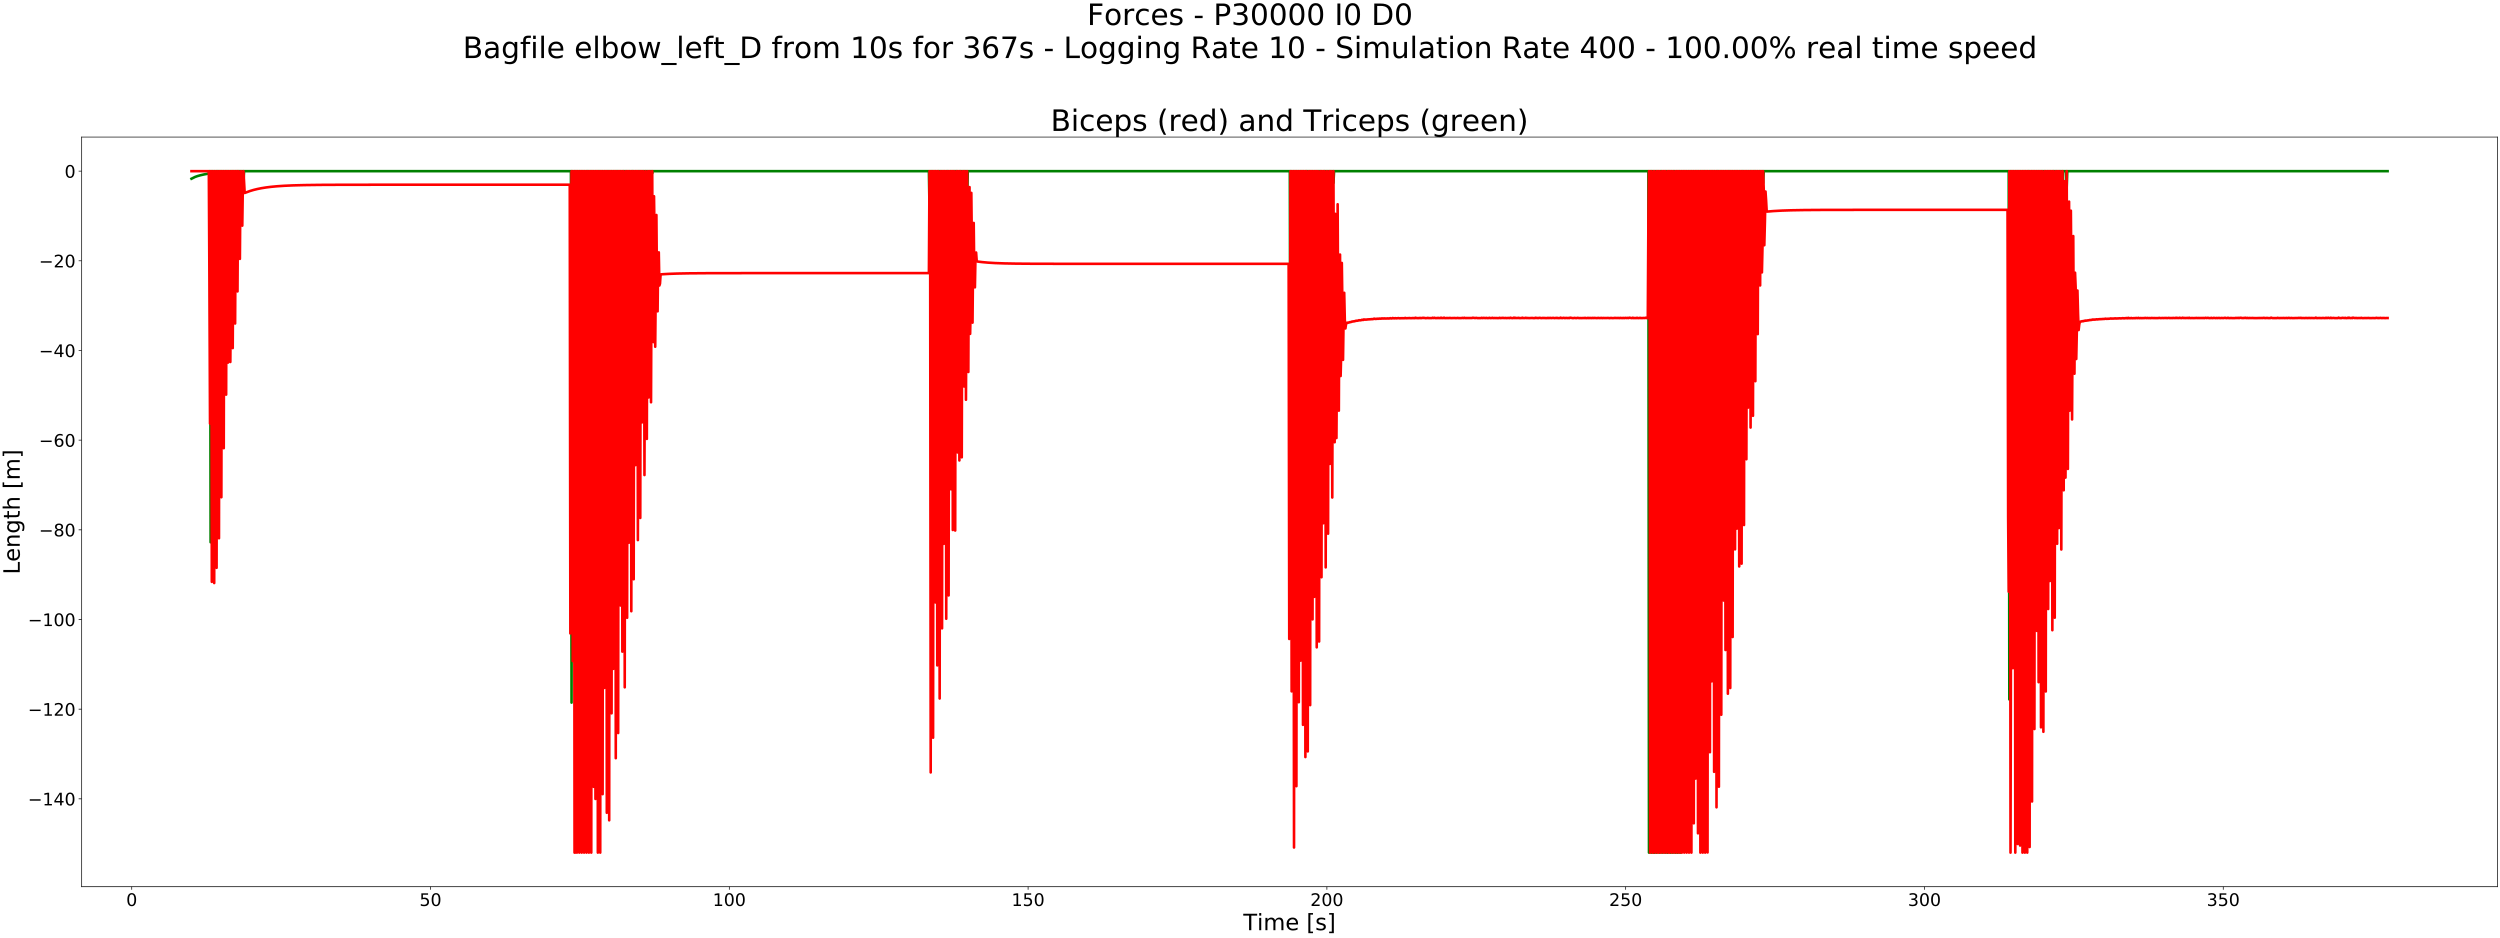 <?xml version="1.0" encoding="utf-8" standalone="no"?>
<!DOCTYPE svg PUBLIC "-//W3C//DTD SVG 1.1//EN"
  "http://www.w3.org/Graphics/SVG/1.1/DTD/svg11.dtd">
<!-- Created with matplotlib (https://matplotlib.org/) -->
<svg height="1080pt" version="1.1" viewBox="0 0 2880 1080" width="2880pt" xmlns="http://www.w3.org/2000/svg" xmlns:xlink="http://www.w3.org/1999/xlink">
 <defs>
  <style type="text/css">
*{stroke-linecap:butt;stroke-linejoin:round;}
  </style>
 </defs>
 <g id="figure_1">
  <g id="patch_1">
   <path d="M 0 1080 
L 2880 1080 
L 2880 0 
L 0 0 
z
" style="fill:#ffffff;"/>
  </g>
  <g id="axes_1">
   <g id="patch_2">
    <path d="M 94.098 1021.48 
L 2877 1021.48 
L 2877 157.903 
L 94.098 157.903 
z
" style="fill:#ffffff;"/>
   </g>
   <g id="matplotlib.axis_1">
    <g id="xtick_1">
     <g id="line2d_1">
      <defs>
       <path d="M 0 0 
L 0 3.5 
" id="mf76de8ba36" style="stroke:#000000;stroke-width:0.8;"/>
      </defs>
      <g>
       <use style="stroke:#000000;stroke-width:0.8;" x="151.752" xlink:href="#mf76de8ba36" y="1021.48"/>
      </g>
     </g>
     <g id="text_1">
      <!-- 0 -->
      <defs>
       <path d="M 31.781 66.406 
Q 24.172 66.406 20.328 58.906 
Q 16.5 51.422 16.5 36.375 
Q 16.5 21.391 20.328 13.891 
Q 24.172 6.391 31.781 6.391 
Q 39.453 6.391 43.281 13.891 
Q 47.125 21.391 47.125 36.375 
Q 47.125 51.422 43.281 58.906 
Q 39.453 66.406 31.781 66.406 
z
M 31.781 74.219 
Q 44.047 74.219 50.516 64.516 
Q 56.984 54.828 56.984 36.375 
Q 56.984 17.969 50.516 8.266 
Q 44.047 -1.422 31.781 -1.422 
Q 19.531 -1.422 13.062 8.266 
Q 6.594 17.969 6.594 36.375 
Q 6.594 54.828 13.062 64.516 
Q 19.531 74.219 31.781 74.219 
z
" id="DejaVuSans-48"/>
      </defs>
      <g transform="translate(145.39 1043.677)scale(0.2 -0.2)">
       <use xlink:href="#DejaVuSans-48"/>
      </g>
     </g>
    </g>
    <g id="xtick_2">
     <g id="line2d_2">
      <g>
       <use style="stroke:#000000;stroke-width:0.8;" x="495.958" xlink:href="#mf76de8ba36" y="1021.48"/>
      </g>
     </g>
     <g id="text_2">
      <!-- 50 -->
      <defs>
       <path d="M 10.797 72.906 
L 49.516 72.906 
L 49.516 64.594 
L 19.828 64.594 
L 19.828 46.734 
Q 21.969 47.469 24.109 47.828 
Q 26.266 48.188 28.422 48.188 
Q 40.625 48.188 47.75 41.5 
Q 54.891 34.812 54.891 23.391 
Q 54.891 11.625 47.562 5.094 
Q 40.234 -1.422 26.906 -1.422 
Q 22.312 -1.422 17.547 -0.641 
Q 12.797 0.141 7.719 1.703 
L 7.719 11.625 
Q 12.109 9.234 16.797 8.062 
Q 21.484 6.891 26.703 6.891 
Q 35.156 6.891 40.078 11.328 
Q 45.016 15.766 45.016 23.391 
Q 45.016 31 40.078 35.438 
Q 35.156 39.891 26.703 39.891 
Q 22.75 39.891 18.812 39.016 
Q 14.891 38.141 10.797 36.281 
z
" id="DejaVuSans-53"/>
      </defs>
      <g transform="translate(483.233 1043.677)scale(0.2 -0.2)">
       <use xlink:href="#DejaVuSans-53"/>
       <use x="63.623" xlink:href="#DejaVuSans-48"/>
      </g>
     </g>
    </g>
    <g id="xtick_3">
     <g id="line2d_3">
      <g>
       <use style="stroke:#000000;stroke-width:0.8;" x="840.163" xlink:href="#mf76de8ba36" y="1021.48"/>
      </g>
     </g>
     <g id="text_3">
      <!-- 100 -->
      <defs>
       <path d="M 12.406 8.297 
L 28.516 8.297 
L 28.516 63.922 
L 10.984 60.406 
L 10.984 69.391 
L 28.422 72.906 
L 38.281 72.906 
L 38.281 8.297 
L 54.391 8.297 
L 54.391 0 
L 12.406 0 
z
" id="DejaVuSans-49"/>
      </defs>
      <g transform="translate(821.075 1043.677)scale(0.2 -0.2)">
       <use xlink:href="#DejaVuSans-49"/>
       <use x="63.623" xlink:href="#DejaVuSans-48"/>
       <use x="127.246" xlink:href="#DejaVuSans-48"/>
      </g>
     </g>
    </g>
    <g id="xtick_4">
     <g id="line2d_4">
      <g>
       <use style="stroke:#000000;stroke-width:0.8;" x="1184.368" xlink:href="#mf76de8ba36" y="1021.48"/>
      </g>
     </g>
     <g id="text_4">
      <!-- 150 -->
      <g transform="translate(1165.281 1043.677)scale(0.2 -0.2)">
       <use xlink:href="#DejaVuSans-49"/>
       <use x="63.623" xlink:href="#DejaVuSans-53"/>
       <use x="127.246" xlink:href="#DejaVuSans-48"/>
      </g>
     </g>
    </g>
    <g id="xtick_5">
     <g id="line2d_5">
      <g>
       <use style="stroke:#000000;stroke-width:0.8;" x="1528.573" xlink:href="#mf76de8ba36" y="1021.48"/>
      </g>
     </g>
     <g id="text_5">
      <!-- 200 -->
      <defs>
       <path d="M 19.188 8.297 
L 53.609 8.297 
L 53.609 0 
L 7.328 0 
L 7.328 8.297 
Q 12.938 14.109 22.625 23.891 
Q 32.328 33.688 34.812 36.531 
Q 39.547 41.844 41.422 45.531 
Q 43.312 49.219 43.312 52.781 
Q 43.312 58.594 39.234 62.25 
Q 35.156 65.922 28.609 65.922 
Q 23.969 65.922 18.812 64.312 
Q 13.672 62.703 7.812 59.422 
L 7.812 69.391 
Q 13.766 71.781 18.938 73 
Q 24.125 74.219 28.422 74.219 
Q 39.75 74.219 46.484 68.547 
Q 53.219 62.891 53.219 53.422 
Q 53.219 48.922 51.531 44.891 
Q 49.859 40.875 45.406 35.406 
Q 44.188 33.984 37.641 27.219 
Q 31.109 20.453 19.188 8.297 
z
" id="DejaVuSans-50"/>
      </defs>
      <g transform="translate(1509.486 1043.677)scale(0.2 -0.2)">
       <use xlink:href="#DejaVuSans-50"/>
       <use x="63.623" xlink:href="#DejaVuSans-48"/>
       <use x="127.246" xlink:href="#DejaVuSans-48"/>
      </g>
     </g>
    </g>
    <g id="xtick_6">
     <g id="line2d_6">
      <g>
       <use style="stroke:#000000;stroke-width:0.8;" x="1872.779" xlink:href="#mf76de8ba36" y="1021.48"/>
      </g>
     </g>
     <g id="text_6">
      <!-- 250 -->
      <g transform="translate(1853.691 1043.677)scale(0.2 -0.2)">
       <use xlink:href="#DejaVuSans-50"/>
       <use x="63.623" xlink:href="#DejaVuSans-53"/>
       <use x="127.246" xlink:href="#DejaVuSans-48"/>
      </g>
     </g>
    </g>
    <g id="xtick_7">
     <g id="line2d_7">
      <g>
       <use style="stroke:#000000;stroke-width:0.8;" x="2216.984" xlink:href="#mf76de8ba36" y="1021.48"/>
      </g>
     </g>
     <g id="text_7">
      <!-- 300 -->
      <defs>
       <path d="M 40.578 39.312 
Q 47.656 37.797 51.625 33 
Q 55.609 28.219 55.609 21.188 
Q 55.609 10.406 48.188 4.484 
Q 40.766 -1.422 27.094 -1.422 
Q 22.516 -1.422 17.656 -0.516 
Q 12.797 0.391 7.625 2.203 
L 7.625 11.719 
Q 11.719 9.328 16.594 8.109 
Q 21.484 6.891 26.812 6.891 
Q 36.078 6.891 40.938 10.547 
Q 45.797 14.203 45.797 21.188 
Q 45.797 27.641 41.281 31.266 
Q 36.766 34.906 28.719 34.906 
L 20.219 34.906 
L 20.219 43.016 
L 29.109 43.016 
Q 36.375 43.016 40.234 45.922 
Q 44.094 48.828 44.094 54.297 
Q 44.094 59.906 40.109 62.906 
Q 36.141 65.922 28.719 65.922 
Q 24.656 65.922 20.016 65.031 
Q 15.375 64.156 9.812 62.312 
L 9.812 71.094 
Q 15.438 72.656 20.344 73.438 
Q 25.25 74.219 29.594 74.219 
Q 40.828 74.219 47.359 69.109 
Q 53.906 64.016 53.906 55.328 
Q 53.906 49.266 50.438 45.094 
Q 46.969 40.922 40.578 39.312 
z
" id="DejaVuSans-51"/>
      </defs>
      <g transform="translate(2197.897 1043.677)scale(0.2 -0.2)">
       <use xlink:href="#DejaVuSans-51"/>
       <use x="63.623" xlink:href="#DejaVuSans-48"/>
       <use x="127.246" xlink:href="#DejaVuSans-48"/>
      </g>
     </g>
    </g>
    <g id="xtick_8">
     <g id="line2d_8">
      <g>
       <use style="stroke:#000000;stroke-width:0.8;" x="2561.189" xlink:href="#mf76de8ba36" y="1021.48"/>
      </g>
     </g>
     <g id="text_8">
      <!-- 350 -->
      <g transform="translate(2542.102 1043.677)scale(0.2 -0.2)">
       <use xlink:href="#DejaVuSans-51"/>
       <use x="63.623" xlink:href="#DejaVuSans-53"/>
       <use x="127.246" xlink:href="#DejaVuSans-48"/>
      </g>
     </g>
    </g>
    <g id="text_9">
     <!-- Time [s] -->
     <defs>
      <path d="M -0.297 72.906 
L 61.375 72.906 
L 61.375 64.594 
L 35.5 64.594 
L 35.5 0 
L 25.594 0 
L 25.594 64.594 
L -0.297 64.594 
z
" id="DejaVuSans-84"/>
      <path d="M 9.422 54.688 
L 18.406 54.688 
L 18.406 0 
L 9.422 0 
z
M 9.422 75.984 
L 18.406 75.984 
L 18.406 64.594 
L 9.422 64.594 
z
" id="DejaVuSans-105"/>
      <path d="M 52 44.188 
Q 55.375 50.25 60.062 53.125 
Q 64.75 56 71.094 56 
Q 79.641 56 84.281 50.016 
Q 88.922 44.047 88.922 33.016 
L 88.922 0 
L 79.891 0 
L 79.891 32.719 
Q 79.891 40.578 77.094 44.375 
Q 74.312 48.188 68.609 48.188 
Q 61.625 48.188 57.562 43.547 
Q 53.516 38.922 53.516 30.906 
L 53.516 0 
L 44.484 0 
L 44.484 32.719 
Q 44.484 40.625 41.703 44.406 
Q 38.922 48.188 33.109 48.188 
Q 26.219 48.188 22.156 43.531 
Q 18.109 38.875 18.109 30.906 
L 18.109 0 
L 9.078 0 
L 9.078 54.688 
L 18.109 54.688 
L 18.109 46.188 
Q 21.188 51.219 25.484 53.609 
Q 29.781 56 35.688 56 
Q 41.656 56 45.828 52.969 
Q 50 49.953 52 44.188 
z
" id="DejaVuSans-109"/>
      <path d="M 56.203 29.594 
L 56.203 25.203 
L 14.891 25.203 
Q 15.484 15.922 20.484 11.062 
Q 25.484 6.203 34.422 6.203 
Q 39.594 6.203 44.453 7.469 
Q 49.312 8.734 54.109 11.281 
L 54.109 2.781 
Q 49.266 0.734 44.188 -0.344 
Q 39.109 -1.422 33.891 -1.422 
Q 20.797 -1.422 13.156 6.188 
Q 5.516 13.812 5.516 26.812 
Q 5.516 40.234 12.766 48.109 
Q 20.016 56 32.328 56 
Q 43.359 56 49.781 48.891 
Q 56.203 41.797 56.203 29.594 
z
M 47.219 32.234 
Q 47.125 39.594 43.094 43.984 
Q 39.062 48.391 32.422 48.391 
Q 24.906 48.391 20.391 44.141 
Q 15.875 39.891 15.188 32.172 
z
" id="DejaVuSans-101"/>
      <path id="DejaVuSans-32"/>
      <path d="M 8.594 75.984 
L 29.297 75.984 
L 29.297 69 
L 17.578 69 
L 17.578 -6.203 
L 29.297 -6.203 
L 29.297 -13.188 
L 8.594 -13.188 
z
" id="DejaVuSans-91"/>
      <path d="M 44.281 53.078 
L 44.281 44.578 
Q 40.484 46.531 36.375 47.5 
Q 32.281 48.484 27.875 48.484 
Q 21.188 48.484 17.844 46.438 
Q 14.5 44.391 14.5 40.281 
Q 14.5 37.156 16.891 35.375 
Q 19.281 33.594 26.516 31.984 
L 29.594 31.297 
Q 39.156 29.25 43.188 25.516 
Q 47.219 21.781 47.219 15.094 
Q 47.219 7.469 41.188 3.016 
Q 35.156 -1.422 24.609 -1.422 
Q 20.219 -1.422 15.453 -0.562 
Q 10.688 0.297 5.422 2 
L 5.422 11.281 
Q 10.406 8.688 15.234 7.391 
Q 20.062 6.109 24.812 6.109 
Q 31.156 6.109 34.562 8.281 
Q 37.984 10.453 37.984 14.406 
Q 37.984 18.062 35.516 20.016 
Q 33.062 21.969 24.703 23.781 
L 21.578 24.516 
Q 13.234 26.266 9.516 29.906 
Q 5.812 33.547 5.812 39.891 
Q 5.812 47.609 11.281 51.797 
Q 16.75 56 26.812 56 
Q 31.781 56 36.172 55.266 
Q 40.578 54.547 44.281 53.078 
z
" id="DejaVuSans-115"/>
      <path d="M 30.422 75.984 
L 30.422 -13.188 
L 9.719 -13.188 
L 9.719 -6.203 
L 21.391 -6.203 
L 21.391 69 
L 9.719 69 
L 9.719 75.984 
z
" id="DejaVuSans-93"/>
     </defs>
     <g transform="translate(1432.293 1071.593)scale(0.26 -0.26)">
      <use xlink:href="#DejaVuSans-84"/>
      <use x="61.037" xlink:href="#DejaVuSans-105"/>
      <use x="88.82" xlink:href="#DejaVuSans-109"/>
      <use x="186.232" xlink:href="#DejaVuSans-101"/>
      <use x="247.756" xlink:href="#DejaVuSans-32"/>
      <use x="279.543" xlink:href="#DejaVuSans-91"/>
      <use x="318.557" xlink:href="#DejaVuSans-115"/>
      <use x="370.656" xlink:href="#DejaVuSans-93"/>
     </g>
    </g>
   </g>
   <g id="matplotlib.axis_2">
    <g id="ytick_1">
     <g id="line2d_9">
      <defs>
       <path d="M 0 0 
L -3.5 0 
" id="m84c6aaf1ec" style="stroke:#000000;stroke-width:0.8;"/>
      </defs>
      <g>
       <use style="stroke:#000000;stroke-width:0.8;" x="94.098" xlink:href="#m84c6aaf1ec" y="920.248"/>
      </g>
     </g>
     <g id="text_10">
      <!-- −140 -->
      <defs>
       <path d="M 10.594 35.5 
L 73.188 35.5 
L 73.188 27.203 
L 10.594 27.203 
z
" id="DejaVuSans-8722"/>
       <path d="M 37.797 64.312 
L 12.891 25.391 
L 37.797 25.391 
z
M 35.203 72.906 
L 47.609 72.906 
L 47.609 25.391 
L 58.016 25.391 
L 58.016 17.188 
L 47.609 17.188 
L 47.609 0 
L 37.797 0 
L 37.797 17.188 
L 4.891 17.188 
L 4.891 26.703 
z
" id="DejaVuSans-52"/>
      </defs>
      <g transform="translate(32.163 927.846)scale(0.2 -0.2)">
       <use xlink:href="#DejaVuSans-8722"/>
       <use x="83.789" xlink:href="#DejaVuSans-49"/>
       <use x="147.412" xlink:href="#DejaVuSans-52"/>
       <use x="211.035" xlink:href="#DejaVuSans-48"/>
      </g>
     </g>
    </g>
    <g id="ytick_2">
     <g id="line2d_10">
      <g>
       <use style="stroke:#000000;stroke-width:0.8;" x="94.098" xlink:href="#m84c6aaf1ec" y="816.949"/>
      </g>
     </g>
     <g id="text_11">
      <!-- −120 -->
      <g transform="translate(32.163 824.547)scale(0.2 -0.2)">
       <use xlink:href="#DejaVuSans-8722"/>
       <use x="83.789" xlink:href="#DejaVuSans-49"/>
       <use x="147.412" xlink:href="#DejaVuSans-50"/>
       <use x="211.035" xlink:href="#DejaVuSans-48"/>
      </g>
     </g>
    </g>
    <g id="ytick_3">
     <g id="line2d_11">
      <g>
       <use style="stroke:#000000;stroke-width:0.8;" x="94.098" xlink:href="#m84c6aaf1ec" y="713.65"/>
      </g>
     </g>
     <g id="text_12">
      <!-- −100 -->
      <g transform="translate(32.163 721.249)scale(0.2 -0.2)">
       <use xlink:href="#DejaVuSans-8722"/>
       <use x="83.789" xlink:href="#DejaVuSans-49"/>
       <use x="147.412" xlink:href="#DejaVuSans-48"/>
       <use x="211.035" xlink:href="#DejaVuSans-48"/>
      </g>
     </g>
    </g>
    <g id="ytick_4">
     <g id="line2d_12">
      <g>
       <use style="stroke:#000000;stroke-width:0.8;" x="94.098" xlink:href="#m84c6aaf1ec" y="610.352"/>
      </g>
     </g>
     <g id="text_13">
      <!-- −80 -->
      <defs>
       <path d="M 31.781 34.625 
Q 24.75 34.625 20.719 30.859 
Q 16.703 27.094 16.703 20.516 
Q 16.703 13.922 20.719 10.156 
Q 24.75 6.391 31.781 6.391 
Q 38.812 6.391 42.859 10.172 
Q 46.922 13.969 46.922 20.516 
Q 46.922 27.094 42.891 30.859 
Q 38.875 34.625 31.781 34.625 
z
M 21.922 38.812 
Q 15.578 40.375 12.031 44.719 
Q 8.5 49.078 8.5 55.328 
Q 8.5 64.062 14.719 69.141 
Q 20.953 74.219 31.781 74.219 
Q 42.672 74.219 48.875 69.141 
Q 55.078 64.062 55.078 55.328 
Q 55.078 49.078 51.531 44.719 
Q 48 40.375 41.703 38.812 
Q 48.828 37.156 52.797 32.312 
Q 56.781 27.484 56.781 20.516 
Q 56.781 9.906 50.312 4.234 
Q 43.844 -1.422 31.781 -1.422 
Q 19.734 -1.422 13.25 4.234 
Q 6.781 9.906 6.781 20.516 
Q 6.781 27.484 10.781 32.312 
Q 14.797 37.156 21.922 38.812 
z
M 18.312 54.391 
Q 18.312 48.734 21.844 45.562 
Q 25.391 42.391 31.781 42.391 
Q 38.141 42.391 41.719 45.562 
Q 45.312 48.734 45.312 54.391 
Q 45.312 60.062 41.719 63.234 
Q 38.141 66.406 31.781 66.406 
Q 25.391 66.406 21.844 63.234 
Q 18.312 60.062 18.312 54.391 
z
" id="DejaVuSans-56"/>
      </defs>
      <g transform="translate(44.888 617.95)scale(0.2 -0.2)">
       <use xlink:href="#DejaVuSans-8722"/>
       <use x="83.789" xlink:href="#DejaVuSans-56"/>
       <use x="147.412" xlink:href="#DejaVuSans-48"/>
      </g>
     </g>
    </g>
    <g id="ytick_5">
     <g id="line2d_13">
      <g>
       <use style="stroke:#000000;stroke-width:0.8;" x="94.098" xlink:href="#m84c6aaf1ec" y="507.053"/>
      </g>
     </g>
     <g id="text_14">
      <!-- −60 -->
      <defs>
       <path d="M 33.016 40.375 
Q 26.375 40.375 22.484 35.828 
Q 18.609 31.297 18.609 23.391 
Q 18.609 15.531 22.484 10.953 
Q 26.375 6.391 33.016 6.391 
Q 39.656 6.391 43.531 10.953 
Q 47.406 15.531 47.406 23.391 
Q 47.406 31.297 43.531 35.828 
Q 39.656 40.375 33.016 40.375 
z
M 52.594 71.297 
L 52.594 62.312 
Q 48.875 64.062 45.094 64.984 
Q 41.312 65.922 37.594 65.922 
Q 27.828 65.922 22.672 59.328 
Q 17.531 52.734 16.797 39.406 
Q 19.672 43.656 24.016 45.922 
Q 28.375 48.188 33.594 48.188 
Q 44.578 48.188 50.953 41.516 
Q 57.328 34.859 57.328 23.391 
Q 57.328 12.156 50.688 5.359 
Q 44.047 -1.422 33.016 -1.422 
Q 20.359 -1.422 13.672 8.266 
Q 6.984 17.969 6.984 36.375 
Q 6.984 53.656 15.188 63.938 
Q 23.391 74.219 37.203 74.219 
Q 40.922 74.219 44.703 73.484 
Q 48.484 72.75 52.594 71.297 
z
" id="DejaVuSans-54"/>
      </defs>
      <g transform="translate(44.888 514.651)scale(0.2 -0.2)">
       <use xlink:href="#DejaVuSans-8722"/>
       <use x="83.789" xlink:href="#DejaVuSans-54"/>
       <use x="147.412" xlink:href="#DejaVuSans-48"/>
      </g>
     </g>
    </g>
    <g id="ytick_6">
     <g id="line2d_14">
      <g>
       <use style="stroke:#000000;stroke-width:0.8;" x="94.098" xlink:href="#m84c6aaf1ec" y="403.754"/>
      </g>
     </g>
     <g id="text_15">
      <!-- −40 -->
      <g transform="translate(44.888 411.353)scale(0.2 -0.2)">
       <use xlink:href="#DejaVuSans-8722"/>
       <use x="83.789" xlink:href="#DejaVuSans-52"/>
       <use x="147.412" xlink:href="#DejaVuSans-48"/>
      </g>
     </g>
    </g>
    <g id="ytick_7">
     <g id="line2d_15">
      <g>
       <use style="stroke:#000000;stroke-width:0.8;" x="94.098" xlink:href="#m84c6aaf1ec" y="300.455"/>
      </g>
     </g>
     <g id="text_16">
      <!-- −20 -->
      <g transform="translate(44.888 308.054)scale(0.2 -0.2)">
       <use xlink:href="#DejaVuSans-8722"/>
       <use x="83.789" xlink:href="#DejaVuSans-50"/>
       <use x="147.412" xlink:href="#DejaVuSans-48"/>
      </g>
     </g>
    </g>
    <g id="ytick_8">
     <g id="line2d_16">
      <g>
       <use style="stroke:#000000;stroke-width:0.8;" x="94.098" xlink:href="#m84c6aaf1ec" y="197.157"/>
      </g>
     </g>
     <g id="text_17">
      <!-- 0 -->
      <g transform="translate(74.373 204.755)scale(0.2 -0.2)">
       <use xlink:href="#DejaVuSans-48"/>
      </g>
     </g>
    </g>
    <g id="text_18">
     <!-- Length [m] -->
     <defs>
      <path d="M 9.812 72.906 
L 19.672 72.906 
L 19.672 8.297 
L 55.172 8.297 
L 55.172 0 
L 9.812 0 
z
" id="DejaVuSans-76"/>
      <path d="M 54.891 33.016 
L 54.891 0 
L 45.906 0 
L 45.906 32.719 
Q 45.906 40.484 42.875 44.328 
Q 39.844 48.188 33.797 48.188 
Q 26.516 48.188 22.312 43.547 
Q 18.109 38.922 18.109 30.906 
L 18.109 0 
L 9.078 0 
L 9.078 54.688 
L 18.109 54.688 
L 18.109 46.188 
Q 21.344 51.125 25.703 53.562 
Q 30.078 56 35.797 56 
Q 45.219 56 50.047 50.172 
Q 54.891 44.344 54.891 33.016 
z
" id="DejaVuSans-110"/>
      <path d="M 45.406 27.984 
Q 45.406 37.75 41.375 43.109 
Q 37.359 48.484 30.078 48.484 
Q 22.859 48.484 18.828 43.109 
Q 14.797 37.75 14.797 27.984 
Q 14.797 18.266 18.828 12.891 
Q 22.859 7.516 30.078 7.516 
Q 37.359 7.516 41.375 12.891 
Q 45.406 18.266 45.406 27.984 
z
M 54.391 6.781 
Q 54.391 -7.172 48.188 -13.984 
Q 42 -20.797 29.203 -20.797 
Q 24.469 -20.797 20.266 -20.094 
Q 16.062 -19.391 12.109 -17.922 
L 12.109 -9.188 
Q 16.062 -11.328 19.922 -12.344 
Q 23.781 -13.375 27.781 -13.375 
Q 36.625 -13.375 41.016 -8.766 
Q 45.406 -4.156 45.406 5.172 
L 45.406 9.625 
Q 42.625 4.781 38.281 2.391 
Q 33.938 0 27.875 0 
Q 17.828 0 11.672 7.656 
Q 5.516 15.328 5.516 27.984 
Q 5.516 40.672 11.672 48.328 
Q 17.828 56 27.875 56 
Q 33.938 56 38.281 53.609 
Q 42.625 51.219 45.406 46.391 
L 45.406 54.688 
L 54.391 54.688 
z
" id="DejaVuSans-103"/>
      <path d="M 18.312 70.219 
L 18.312 54.688 
L 36.812 54.688 
L 36.812 47.703 
L 18.312 47.703 
L 18.312 18.016 
Q 18.312 11.328 20.141 9.422 
Q 21.969 7.516 27.594 7.516 
L 36.812 7.516 
L 36.812 0 
L 27.594 0 
Q 17.188 0 13.234 3.875 
Q 9.281 7.766 9.281 18.016 
L 9.281 47.703 
L 2.688 47.703 
L 2.688 54.688 
L 9.281 54.688 
L 9.281 70.219 
z
" id="DejaVuSans-116"/>
      <path d="M 54.891 33.016 
L 54.891 0 
L 45.906 0 
L 45.906 32.719 
Q 45.906 40.484 42.875 44.328 
Q 39.844 48.188 33.797 48.188 
Q 26.516 48.188 22.312 43.547 
Q 18.109 38.922 18.109 30.906 
L 18.109 0 
L 9.078 0 
L 9.078 75.984 
L 18.109 75.984 
L 18.109 46.188 
Q 21.344 51.125 25.703 53.562 
Q 30.078 56 35.797 56 
Q 45.219 56 50.047 50.172 
Q 54.891 44.344 54.891 33.016 
z
" id="DejaVuSans-104"/>
     </defs>
     <g transform="translate(22.756 661.698)rotate(-90)scale(0.26 -0.26)">
      <use xlink:href="#DejaVuSans-76"/>
      <use x="55.697" xlink:href="#DejaVuSans-101"/>
      <use x="117.221" xlink:href="#DejaVuSans-110"/>
      <use x="180.6" xlink:href="#DejaVuSans-103"/>
      <use x="244.076" xlink:href="#DejaVuSans-116"/>
      <use x="283.285" xlink:href="#DejaVuSans-104"/>
      <use x="346.664" xlink:href="#DejaVuSans-32"/>
      <use x="378.451" xlink:href="#DejaVuSans-91"/>
      <use x="417.465" xlink:href="#DejaVuSans-109"/>
      <use x="514.877" xlink:href="#DejaVuSans-93"/>
     </g>
    </g>
   </g>
   <g id="line2d_17">
    <path clip-path="url(#p51fe5e07df)" d="M 220.593 205.89 
L 224.724 203.838 
L 227.478 202.855 
L 230.92 201.881 
L 235.051 200.937 
L 239.869 200.056 
L 240.557 199.946 
L 241.246 197.157 
L 241.936 197.157 
L 242.623 624.67 
L 243.999 197.157 
L 244.69 197.157 
L 245.378 640.272 
L 246.066 324.343 
L 246.753 197.157 
L 247.443 197.157 
L 248.132 634.274 
L 248.82 231.281 
L 249.508 197.157 
L 250.196 197.157 
L 250.884 608.943 
L 251.572 197.157 
L 252.262 197.157 
L 252.95 239.605 
L 253.637 567.786 
L 254.326 197.157 
L 255.014 197.157 
L 255.703 302.635 
L 256.391 514.611 
L 257.079 197.157 
L 257.768 197.157 
L 258.458 347.936 
L 259.145 454.002 
L 259.833 197.157 
L 260.522 197.157 
L 261.21 374.802 
L 261.897 390.71 
L 262.587 197.157 
L 263.274 197.157 
L 263.964 383.116 
L 264.651 329.47 
L 265.34 197.157 
L 266.028 197.157 
L 266.717 375.39 
L 267.406 274.628 
L 268.095 197.157 
L 268.783 197.157 
L 269.471 353.762 
L 270.161 229.822 
L 270.847 197.157 
L 271.538 197.157 
L 272.224 321.105 
L 272.913 197.273 
L 273.601 197.157 
L 274.29 197.157 
L 274.979 286.122 
L 275.666 197.157 
L 277.043 197.157 
L 277.731 247.869 
L 278.419 197.157 
L 279.797 197.157 
L 280.486 210.097 
L 281.175 197.157 
L 657.735 197.157 
L 658.423 809.423 
L 659.111 197.157 
L 659.8 197.157 
L 660.488 742.32 
L 661.177 727.064 
L 661.864 197.157 
L 662.555 197.157 
L 663.242 747.01 
L 663.931 684.007 
L 664.619 197.157 
L 665.309 197.157 
L 665.997 777.887 
L 666.684 617.352 
L 667.372 197.157 
L 668.06 197.157 
L 668.749 817.099 
L 670.126 197.157 
L 670.815 197.157 
L 671.503 854.894 
L 672.191 404.562 
L 672.879 197.157 
L 673.569 197.157 
L 674.256 879.28 
L 674.945 255.906 
L 675.633 197.157 
L 676.321 197.157 
L 677.009 877.448 
L 677.699 197.157 
L 678.388 197.157 
L 679.075 274.18 
L 679.764 835.979 
L 680.452 197.157 
L 681.142 197.157 
L 682.517 743.374 
L 683.207 197.157 
L 683.894 197.157 
L 684.581 627.095 
L 685.273 593.109 
L 685.96 197.157 
L 686.648 197.157 
L 687.335 742.343 
L 688.024 387.592 
L 688.713 197.157 
L 689.401 197.157 
L 690.09 784.359 
L 690.778 197.157 
L 691.468 197.157 
L 692.155 275.642 
L 692.844 739.478 
L 693.532 197.157 
L 694.22 197.157 
L 694.909 502.924 
L 695.597 603.208 
L 696.285 197.157 
L 696.973 197.157 
L 697.662 656.955 
L 698.352 388.937 
L 699.039 197.157 
L 699.729 197.157 
L 700.417 708.574 
L 701.105 197.157 
L 701.793 197.157 
L 702.482 277.694 
L 703.17 655.954 
L 703.858 197.157 
L 704.548 197.157 
L 705.235 483.997 
L 705.925 511.48 
L 706.612 197.157 
L 707.3 197.157 
L 707.989 605.841 
L 708.676 301.127 
L 709.366 197.157 
L 710.054 197.157 
L 710.743 625.582 
L 711.432 197.157 
L 712.12 197.157 
L 712.808 309.613 
L 713.497 547.467 
L 714.184 197.157 
L 714.872 197.157 
L 715.561 472.081 
L 716.249 390.61 
L 716.937 197.157 
L 717.626 197.157 
L 718.315 545.029 
L 719.004 197.157 
L 720.381 197.157 
L 721.069 520.014 
L 721.757 197.157 
L 722.446 197.157 
L 723.134 345.839 
L 723.823 409.267 
L 724.512 197.157 
L 725.199 197.157 
L 725.887 445.981 
L 726.576 240.482 
L 727.264 197.157 
L 727.954 197.157 
L 728.641 453.298 
L 729.328 197.157 
L 730.019 197.157 
L 730.705 255.654 
L 731.394 376.393 
L 732.082 197.157 
L 732.771 197.157 
L 733.459 360.108 
L 734.149 237.758 
L 734.836 197.157 
L 735.525 197.157 
L 736.214 377.298 
L 736.902 197.157 
L 737.59 197.157 
L 738.278 210.752 
L 738.967 312.08 
L 739.655 197.157 
L 740.344 197.157 
L 741.032 295.013 
L 741.721 197.157 
L 743.097 197.157 
L 743.786 295.163 
L 744.474 197.157 
L 745.85 197.157 
L 746.539 223.523 
L 747.228 197.157 
L 747.915 197.157 
L 748.605 234.99 
L 749.292 197.157 
L 750.671 197.157 
L 751.359 199.599 
L 752.047 197.157 
L 1070.092 197.157 
L 1071.47 283.716 
L 1072.159 197.157 
L 1072.846 197.157 
L 1073.535 659.512 
L 1074.223 197.157 
L 1074.911 197.157 
L 1075.6 342.669 
L 1076.288 572.428 
L 1076.976 197.157 
L 1077.666 197.157 
L 1078.353 508.507 
L 1079.041 405.243 
L 1079.73 197.157 
L 1080.419 197.157 
L 1081.107 581.489 
L 1081.795 197.157 
L 1083.172 197.157 
L 1083.861 554.309 
L 1084.549 197.157 
L 1085.238 197.157 
L 1085.926 365.852 
L 1086.614 442.129 
L 1087.303 197.157 
L 1087.991 197.157 
L 1088.681 474.431 
L 1089.368 270.525 
L 1090.056 197.157 
L 1090.745 197.157 
L 1091.434 490.085 
L 1092.121 197.157 
L 1092.809 197.157 
L 1093.498 251.26 
L 1094.186 419.062 
L 1094.875 197.157 
L 1095.564 197.157 
L 1096.253 368.75 
L 1097.629 197.157 
L 1098.317 197.157 
L 1099.006 403.239 
L 1099.696 197.157 
L 1101.07 197.157 
L 1101.759 357.457 
L 1102.448 197.157 
L 1103.137 197.157 
L 1103.825 289.32 
L 1104.514 251.462 
L 1105.203 197.157 
L 1105.891 197.157 
L 1106.578 320.404 
L 1107.266 197.157 
L 1108.643 197.157 
L 1109.331 276.645 
L 1110.02 197.157 
L 1110.709 197.157 
L 1111.397 234.398 
L 1112.085 197.157 
L 1113.462 197.157 
L 1114.15 236.054 
L 1114.84 197.157 
L 1485.892 197.157 
L 1486.581 518.775 
L 1487.268 197.157 
L 1487.958 197.157 
L 1488.645 253.578 
L 1489.334 629.712 
L 1490.023 197.157 
L 1490.711 197.157 
L 1491.399 286.878 
L 1492.088 587.462 
L 1492.777 197.157 
L 1493.466 197.157 
L 1494.842 528.12 
L 1495.53 197.157 
L 1496.219 197.157 
L 1496.907 432.688 
L 1497.595 451.833 
L 1498.283 197.157 
L 1498.972 197.157 
L 1499.661 480.421 
L 1500.348 358.494 
L 1501.037 197.157 
L 1501.726 197.157 
L 1502.416 506.195 
L 1503.103 250.686 
L 1503.791 197.157 
L 1504.479 197.157 
L 1505.168 506 
L 1505.856 197.157 
L 1507.233 197.157 
L 1507.922 478.532 
L 1508.611 197.157 
L 1509.299 197.157 
L 1509.986 256.272 
L 1510.676 422.251 
L 1511.364 197.157 
L 1512.053 197.157 
L 1512.741 334.805 
L 1513.429 337.621 
L 1514.119 197.157 
L 1514.806 197.157 
L 1515.493 381.197 
L 1516.184 227.981 
L 1516.871 197.157 
L 1517.559 197.157 
L 1518.247 388.246 
L 1518.936 197.157 
L 1520.313 197.157 
L 1521.002 353.208 
L 1521.69 197.157 
L 1522.378 197.157 
L 1523.068 241.582 
L 1523.756 275.989 
L 1524.444 197.157 
L 1525.131 197.157 
L 1525.82 294.134 
L 1526.509 197.157 
L 1527.886 197.157 
L 1528.574 289.893 
L 1529.263 197.157 
L 1530.638 197.157 
L 1531.327 227.476 
L 1532.016 197.157 
L 1532.706 197.157 
L 1533.394 226.705 
L 1534.081 197.157 
L 1535.458 197.157 
L 1536.148 210.624 
L 1536.835 197.157 
L 1898.939 197.157 
L 1899.627 982.227 
L 1900.315 353.501 
L 1901.003 197.157 
L 1901.693 197.157 
L 1902.38 982.227 
L 1903.071 197.157 
L 1904.446 197.157 
L 1905.134 982.227 
L 1905.823 982.227 
L 1906.511 197.157 
L 1907.888 197.157 
L 1908.578 982.227 
L 1909.266 792.529 
L 1909.954 197.157 
L 1910.642 197.157 
L 1911.331 712.002 
L 1912.018 982.227 
L 1912.707 197.157 
L 1914.084 197.157 
L 1914.773 982.227 
L 1915.461 896.647 
L 1916.15 197.157 
L 1916.838 197.157 
L 1917.526 664.859 
L 1918.214 982.227 
L 1918.903 197.157 
L 1920.279 197.157 
L 1920.968 982.227 
L 1922.345 197.157 
L 1923.034 197.157 
L 1923.722 969.073 
L 1924.409 982.227 
L 1925.097 197.157 
L 1925.786 197.157 
L 1926.476 520.089 
L 1927.163 982.227 
L 1927.852 197.157 
L 1929.229 197.157 
L 1929.918 982.227 
L 1930.606 313.53 
L 1931.294 197.157 
L 1931.983 197.157 
L 1932.67 982.227 
L 1934.049 197.157 
L 1934.736 197.157 
L 1935.424 982.227 
L 1936.113 783.291 
L 1936.802 197.157 
L 1937.491 197.157 
L 1938.18 853.428 
L 1938.867 883.764 
L 1939.555 197.157 
L 1940.244 197.157 
L 1940.932 750.567 
L 1941.621 928.292 
L 1942.309 197.157 
L 1942.997 197.157 
L 1943.687 689.169 
L 1944.374 934.317 
L 1945.061 197.157 
L 1945.751 197.157 
L 1946.441 671.529 
L 1947.128 911.541 
L 1947.816 197.157 
L 1948.504 197.157 
L 1949.193 692.679 
L 1949.88 862.854 
L 1950.57 197.157 
L 1951.258 197.157 
L 1951.947 743.228 
L 1952.636 785.656 
L 1953.325 197.157 
L 1954.012 197.157 
L 1954.7 811.258 
L 1955.389 676.031 
L 1956.076 197.157 
L 1956.766 197.157 
L 1957.453 881.608 
L 1958.831 197.157 
L 1959.519 197.157 
L 1960.207 935.781 
L 1960.895 359.197 
L 1961.584 197.157 
L 1962.272 197.157 
L 1962.961 954.567 
L 1963.65 197.157 
L 1964.339 197.157 
L 1965.027 243.865 
L 1965.714 925.114 
L 1966.403 197.157 
L 1967.092 197.157 
L 1967.781 447.484 
L 1968.467 840.456 
L 1969.156 197.157 
L 1969.845 197.157 
L 1970.533 625.545 
L 1971.223 701.225 
L 1971.91 197.157 
L 1972.599 197.157 
L 1973.287 756.1 
L 1973.975 518.644 
L 1974.664 197.157 
L 1975.352 197.157 
L 1976.042 827.662 
L 1976.73 313.537 
L 1977.418 197.157 
L 1978.106 197.157 
L 1978.794 835.163 
L 1979.483 197.157 
L 1980.173 197.157 
L 1980.861 313.911 
L 1981.548 781.501 
L 1982.236 197.157 
L 1982.925 197.157 
L 1983.614 486.963 
L 1984.302 674.636 
L 1984.99 197.157 
L 1985.678 197.157 
L 1986.366 615.742 
L 1987.055 527.532 
L 1987.745 197.157 
L 1988.433 197.157 
L 1989.12 691.732 
L 1989.809 357.006 
L 1990.497 197.157 
L 1991.185 197.157 
L 1991.874 712.21 
L 1992.564 197.157 
L 1993.251 197.157 
L 1993.939 222.818 
L 1994.628 678.817 
L 1995.316 197.157 
L 1996.004 197.157 
L 1996.693 371.42 
L 1997.383 598.835 
L 1998.071 197.157 
L 1998.758 197.157 
L 1999.447 482.771 
L 2000.135 484.517 
L 2000.823 197.157 
L 2001.512 197.157 
L 2002.2 547.907 
L 2002.888 350.724 
L 2003.577 197.157 
L 2004.265 197.157 
L 2004.953 566.418 
L 2005.642 214.1 
L 2006.331 197.157 
L 2007.021 197.157 
L 2007.707 541.289 
L 2008.397 197.157 
L 2009.084 197.157 
L 2009.773 278.225 
L 2010.46 480.493 
L 2011.15 197.157 
L 2011.838 197.157 
L 2012.526 356.929 
L 2013.215 395.765 
L 2013.903 197.157 
L 2014.592 197.157 
L 2015.28 397.44 
L 2016.657 197.157 
L 2017.345 197.157 
L 2018.034 399.85 
L 2018.723 210.594 
L 2019.412 197.157 
L 2020.099 197.157 
L 2020.788 371.388 
L 2021.476 197.157 
L 2022.164 197.157 
L 2022.852 201.727 
L 2023.541 323.124 
L 2024.229 197.157 
L 2024.917 197.157 
L 2026.295 267.129 
L 2026.982 197.157 
L 2027.671 197.157 
L 2028.361 233.373 
L 2029.736 197.157 
L 2030.427 197.157 
L 2031.113 210.823 
L 2031.802 197.157 
L 2314.051 197.157 
L 2314.739 805.719 
L 2315.427 545.095 
L 2316.116 197.157 
L 2316.803 197.157 
L 2317.494 596.072 
L 2318.182 505.334 
L 2318.869 197.157 
L 2319.557 197.157 
L 2320.246 651.379 
L 2320.934 479.378 
L 2321.624 197.157 
L 2322.311 197.157 
L 2323.001 633.085 
L 2323.687 463.544 
L 2324.378 197.157 
L 2325.065 197.157 
L 2325.753 626.896 
L 2326.441 429.118 
L 2327.129 197.157 
L 2327.82 197.157 
L 2328.506 628.807 
L 2329.196 375.997 
L 2329.884 197.157 
L 2330.574 197.157 
L 2331.261 632.364 
L 2331.95 304.457 
L 2332.637 197.157 
L 2333.326 197.157 
L 2334.014 630.324 
L 2334.702 215.722 
L 2335.391 197.157 
L 2336.079 197.157 
L 2336.768 616.599 
L 2337.456 197.157 
L 2338.145 197.157 
L 2338.833 210.571 
L 2339.522 585.702 
L 2340.21 197.157 
L 2340.897 197.157 
L 2341.586 301.297 
L 2342.274 536.321 
L 2342.963 197.157 
L 2343.652 197.157 
L 2344.34 378.651 
L 2345.028 466.488 
L 2345.717 197.157 
L 2346.405 197.157 
L 2347.094 437.226 
L 2347.784 378.322 
L 2348.471 197.157 
L 2349.16 197.157 
L 2349.848 472.954 
L 2350.536 272.809 
L 2351.225 197.157 
L 2351.913 197.157 
L 2352.601 481.529 
L 2353.291 197.157 
L 2354.666 197.157 
L 2355.356 459.442 
L 2356.045 197.157 
L 2356.732 197.157 
L 2357.42 232.109 
L 2358.108 406.099 
L 2358.797 197.157 
L 2359.486 197.157 
L 2360.174 313.997 
L 2360.863 322.081 
L 2361.55 197.157 
L 2362.239 197.157 
L 2362.927 361.642 
L 2363.616 211.522 
L 2364.304 197.157 
L 2364.993 197.157 
L 2365.681 366.6 
L 2366.371 197.157 
L 2367.746 197.157 
L 2368.435 324.88 
L 2369.123 197.157 
L 2369.813 197.157 
L 2370.5 243.552 
L 2371.189 239.345 
L 2371.878 197.157 
L 2372.567 197.157 
L 2373.255 282.788 
L 2373.942 197.157 
L 2375.32 197.157 
L 2376.009 259.593 
L 2376.695 197.157 
L 2380.139 197.157 
L 2380.826 216.094 
L 2381.515 197.157 
L 2750.504 197.157 
L 2750.504 197.157 
" style="fill:none;stroke:#008000;stroke-linecap:square;stroke-width:3;"/>
   </g>
   <g id="line2d_18">
    <path clip-path="url(#p51fe5e07df)" d="M 220.593 197.157 
L 240.557 197.157 
L 241.246 325.549 
L 241.936 488.001 
L 242.623 197.157 
L 243.311 197.157 
L 243.999 670.273 
L 245.378 197.157 
L 246.066 197.157 
L 246.753 671.68 
L 247.443 321.139 
L 248.132 197.157 
L 248.82 197.157 
L 249.508 654.118 
L 250.196 232.547 
L 250.884 197.157 
L 251.572 245.763 
L 252.262 620.062 
L 252.95 197.157 
L 253.637 197.157 
L 254.326 314.433 
L 255.014 572.822 
L 255.703 197.157 
L 256.391 197.157 
L 257.768 516.32 
L 258.458 197.157 
L 259.145 197.157 
L 259.833 401.303 
L 260.522 454.614 
L 261.21 197.157 
L 261.897 197.157 
L 262.587 417.773 
L 263.274 392.272 
L 263.964 197.157 
L 264.651 197.157 
L 265.34 416.997 
L 266.028 333.948 
L 266.717 197.157 
L 267.406 197.157 
L 268.095 401.007 
L 268.783 283.328 
L 269.471 197.157 
L 270.161 197.157 
L 270.847 372.682 
L 271.538 243.745 
L 272.224 197.157 
L 272.913 197.157 
L 273.601 335.708 
L 274.29 219.787 
L 274.979 197.157 
L 275.666 215.049 
L 276.354 298.232 
L 277.043 208.194 
L 277.731 197.157 
L 278.419 218.626 
L 279.108 259.953 
L 279.797 210.868 
L 280.486 197.157 
L 281.862 222.313 
L 288.058 220.019 
L 292.188 218.796 
L 296.319 217.779 
L 301.139 216.805 
L 306.646 215.926 
L 312.153 215.238 
L 319.037 214.586 
L 327.299 214.027 
L 337.623 213.564 
L 350.705 213.218 
L 368.602 212.978 
L 398.203 212.833 
L 469.11 212.784 
L 502.842 212.785 
L 656.358 212.784 
L 657.047 729.703 
L 657.735 291.383 
L 658.423 197.157 
L 659.111 313.256 
L 659.8 761.536 
L 660.488 197.157 
L 661.177 197.157 
L 661.864 982.227 
L 662.555 982.227 
L 663.242 197.157 
L 663.931 197.157 
L 664.619 982.227 
L 665.309 927.796 
L 665.997 197.157 
L 666.684 197.157 
L 667.372 982.227 
L 668.06 827.74 
L 668.749 197.157 
L 669.437 197.157 
L 670.126 982.227 
L 670.815 694.244 
L 671.503 197.157 
L 672.191 197.157 
L 672.879 982.227 
L 673.569 525.699 
L 674.256 197.157 
L 674.945 197.157 
L 675.633 982.227 
L 676.321 326.719 
L 677.009 197.157 
L 677.699 328.887 
L 678.388 982.227 
L 679.075 197.157 
L 679.764 197.157 
L 680.452 542.98 
L 681.142 982.227 
L 681.829 197.157 
L 682.517 197.157 
L 683.207 749.107 
L 683.894 906.406 
L 684.581 197.157 
L 685.273 197.157 
L 685.96 920.377 
L 686.648 684.102 
L 687.335 197.157 
L 688.024 197.157 
L 688.713 982.227 
L 689.401 404.129 
L 690.09 197.157 
L 690.778 260.557 
L 691.468 982.227 
L 692.155 197.157 
L 692.844 197.157 
L 694.22 914.87 
L 694.909 197.157 
L 695.597 197.157 
L 696.285 792.47 
L 696.973 690.246 
L 697.662 197.157 
L 698.352 197.157 
L 699.039 936.314 
L 699.729 398.841 
L 700.417 197.157 
L 701.105 271.636 
L 701.793 945.001 
L 702.482 197.157 
L 703.17 197.157 
L 703.858 555.806 
L 704.548 821.747 
L 705.235 197.157 
L 705.925 197.157 
L 706.612 770.489 
L 707.3 597.347 
L 707.989 197.157 
L 708.676 197.157 
L 709.366 873.44 
L 710.054 324.938 
L 710.743 197.157 
L 711.432 349.678 
L 712.12 844.45 
L 712.808 197.157 
L 713.497 197.157 
L 714.184 591.183 
L 714.872 697.517 
L 715.561 197.157 
L 716.249 197.157 
L 716.937 750.681 
L 718.315 197.157 
L 719.004 209.862 
L 719.692 791.81 
L 720.381 228.083 
L 721.069 197.157 
L 722.446 711.672 
L 723.134 197.157 
L 723.823 197.157 
L 724.512 625.214 
L 725.199 538.133 
L 725.887 197.157 
L 726.576 197.157 
L 727.264 704.152 
L 727.954 323.43 
L 728.641 197.157 
L 729.328 360.09 
L 730.019 667.303 
L 730.705 197.157 
L 731.394 197.157 
L 732.082 535.809 
L 732.771 533.448 
L 733.459 197.157 
L 734.149 197.157 
L 734.836 622.193 
L 735.525 349.922 
L 736.214 197.157 
L 736.902 336.825 
L 737.59 596.67 
L 738.278 197.157 
L 738.967 197.157 
L 739.655 486.613 
L 740.344 481.094 
L 741.032 197.157 
L 741.721 205.112 
L 742.41 547.261 
L 743.097 327.076 
L 743.786 197.157 
L 745.162 505.625 
L 745.85 200.552 
L 746.539 197.157 
L 747.228 457.883 
L 747.915 395.821 
L 748.605 197.157 
L 749.292 290.307 
L 749.982 463.424 
L 750.671 281.233 
L 751.359 197.157 
L 752.047 385.616 
L 752.735 394.073 
L 753.424 226.087 
L 754.113 277.626 
L 754.801 399.45 
L 756.177 247.675 
L 756.865 332.523 
L 757.555 358.646 
L 758.244 291.997 
L 758.931 290.714 
L 759.619 328.934 
L 760.307 326.756 
L 760.996 316.338 
L 761.684 316.017 
L 769.946 315.518 
L 780.271 315.139 
L 794.039 314.873 
L 815.38 314.708 
L 860.127 314.639 
L 1070.092 314.632 
L 1070.781 197.157 
L 1071.47 197.157 
L 1072.159 889.828 
L 1072.846 293.392 
L 1073.535 197.157 
L 1074.223 369.025 
L 1074.911 849.854 
L 1075.6 197.157 
L 1076.288 197.157 
L 1076.976 610.757 
L 1077.666 694.024 
L 1078.353 197.157 
L 1079.041 197.157 
L 1079.73 766.544 
L 1081.107 197.157 
L 1081.795 203.621 
L 1082.483 804.671 
L 1083.172 214.07 
L 1083.861 197.157 
L 1085.238 723.842 
L 1085.926 197.157 
L 1086.614 197.157 
L 1087.303 626.495 
L 1087.991 550.934 
L 1088.681 197.157 
L 1089.368 197.157 
L 1090.056 712.814 
L 1090.745 335.543 
L 1091.434 197.157 
L 1092.121 329.741 
L 1092.809 685.92 
L 1093.498 197.157 
L 1094.186 197.157 
L 1094.875 509.571 
L 1095.564 563.661 
L 1096.253 197.157 
L 1096.94 197.157 
L 1097.629 610.55 
L 1099.006 197.157 
L 1099.696 279.128 
L 1100.383 611.186 
L 1101.07 213.707 
L 1101.759 197.157 
L 1102.448 438.744 
L 1103.137 521.222 
L 1103.825 197.157 
L 1104.514 197.157 
L 1105.203 530.445 
L 1105.891 378.25 
L 1106.578 197.157 
L 1107.266 285.731 
L 1107.955 526.814 
L 1108.643 238.543 
L 1109.331 197.157 
L 1110.02 409.738 
L 1110.709 445.28 
L 1111.397 197.157 
L 1112.085 212.4 
L 1112.775 460.515 
L 1114.15 197.157 
L 1114.84 323.99 
L 1115.528 428.511 
L 1116.216 243.316 
L 1116.905 215.545 
L 1117.592 384.618 
L 1118.281 352.776 
L 1118.97 222.208 
L 1119.658 289.275 
L 1120.347 371.693 
L 1121.034 296.371 
L 1121.723 256.827 
L 1122.411 319.575 
L 1123.101 331.029 
L 1123.789 293.416 
L 1124.476 290.907 
L 1125.165 300.443 
L 1125.854 301.257 
L 1131.362 301.942 
L 1138.247 302.558 
L 1146.506 303.052 
L 1156.832 303.429 
L 1170.601 303.695 
L 1191.941 303.862 
L 1235.999 303.933 
L 1484.515 303.94 
L 1485.204 736.079 
L 1485.892 544.683 
L 1486.581 197.157 
L 1487.268 216.364 
L 1487.958 796.456 
L 1488.645 197.157 
L 1489.334 197.157 
L 1490.023 409.741 
L 1490.711 976.34 
L 1491.399 197.157 
L 1492.088 197.157 
L 1493.466 905.677 
L 1494.154 197.157 
L 1494.842 197.157 
L 1495.53 658.257 
L 1496.219 808.964 
L 1496.907 197.157 
L 1497.595 197.157 
L 1498.283 761.095 
L 1498.972 687.403 
L 1499.661 197.157 
L 1500.348 197.157 
L 1501.037 835.029 
L 1501.726 547.882 
L 1502.416 197.157 
L 1503.103 197.157 
L 1503.791 872.136 
L 1504.479 398.504 
L 1505.168 197.157 
L 1505.856 279.8 
L 1506.545 865.624 
L 1507.233 251.79 
L 1507.922 197.157 
L 1508.611 435.318 
L 1509.299 812.324 
L 1509.986 197.157 
L 1510.676 197.157 
L 1511.364 577.819 
L 1512.053 713.509 
L 1512.741 197.157 
L 1513.429 197.157 
L 1514.119 687.566 
L 1514.806 578.002 
L 1515.493 197.157 
L 1516.184 197.157 
L 1516.871 745.754 
L 1517.559 419.961 
L 1518.247 197.157 
L 1518.936 320.207 
L 1519.624 739.035 
L 1520.313 264.465 
L 1521.002 197.157 
L 1521.69 480.157 
L 1522.378 664.976 
L 1523.068 197.157 
L 1523.756 197.157 
L 1524.444 602.8 
L 1525.131 533.76 
L 1525.82 197.157 
L 1526.509 241.158 
L 1527.197 653.641 
L 1527.886 375.219 
L 1528.574 197.157 
L 1529.951 614.813 
L 1530.638 234.078 
L 1531.327 197.157 
L 1532.016 534.43 
L 1532.706 498.588 
L 1533.394 197.157 
L 1534.081 298.708 
L 1534.77 573.139 
L 1535.458 352.213 
L 1536.148 197.157 
L 1536.835 441.238 
L 1537.524 509.481 
L 1538.211 246.337 
L 1538.899 278.864 
L 1539.588 504.615 
L 1540.277 395.787 
L 1540.965 235.292 
L 1541.654 385.431 
L 1542.344 473.097 
L 1543.03 313.718 
L 1543.719 293.265 
L 1544.407 433.185 
L 1545.095 405.595 
L 1545.784 302.908 
L 1546.474 353.361 
L 1547.162 414.573 
L 1547.849 365.066 
L 1548.537 337.308 
L 1549.226 368.646 
L 1549.914 378.374 
L 1550.603 373.728 
L 1551.293 372.291 
L 1551.981 371.688 
L 1552.669 371.92 
L 1553.358 371.607 
L 1554.045 371.542 
L 1554.733 371.148 
L 1555.423 371.149 
L 1556.798 370.799 
L 1557.487 370.454 
L 1558.175 370.449 
L 1558.865 370.226 
L 1559.553 370.254 
L 1561.617 369.748 
L 1562.306 369.444 
L 1562.996 369.552 
L 1564.372 369.362 
L 1565.748 368.829 
L 1566.438 369.062 
L 1567.814 368.882 
L 1568.501 368.667 
L 1569.189 368.31 
L 1569.88 368.623 
L 1570.566 368.563 
L 1571.255 367.958 
L 1571.944 368.262 
L 1572.634 368.118 
L 1573.321 368.279 
L 1574.009 368.111 
L 1574.699 368.117 
L 1576.074 367.883 
L 1576.763 367.957 
L 1577.451 367.808 
L 1578.141 367.831 
L 1578.828 367.727 
L 1579.518 367.743 
L 1580.205 367.604 
L 1580.893 367.669 
L 1582.27 367.477 
L 1582.958 367.064 
L 1584.335 367.455 
L 1585.023 367.313 
L 1585.711 367.364 
L 1586.4 367.11 
L 1587.088 367.303 
L 1587.776 367.084 
L 1588.467 367.265 
L 1589.155 367.022 
L 1589.844 366.978 
L 1590.532 367.133 
L 1591.219 367.091 
L 1591.908 366.711 
L 1593.285 367.067 
L 1594.661 366.707 
L 1595.351 367.041 
L 1596.038 366.882 
L 1597.414 366.929 
L 1598.104 366.92 
L 1598.792 366.73 
L 1599.481 366.929 
L 1600.856 366.835 
L 1601.545 366.511 
L 1602.235 366.798 
L 1603.61 366.805 
L 1604.298 366.334 
L 1604.988 366.713 
L 1605.675 366.503 
L 1606.364 366.784 
L 1607.741 366.493 
L 1608.429 366.747 
L 1610.494 366.531 
L 1611.185 366.418 
L 1611.873 366.656 
L 1613.248 366.664 
L 1613.938 366.547 
L 1614.626 366.64 
L 1615.313 366.545 
L 1616.002 366.644 
L 1618.067 366.59 
L 1618.757 366.21 
L 1619.445 366.596 
L 1622.887 366.473 
L 1623.575 366.349 
L 1624.262 366.549 
L 1626.328 366.531 
L 1627.016 366.502 
L 1627.704 366.277 
L 1628.394 366.49 
L 1629.769 366.517 
L 1630.458 366.023 
L 1631.146 366.487 
L 1631.835 366.263 
L 1632.525 366.465 
L 1633.901 366.515 
L 1634.589 366.375 
L 1635.277 366.462 
L 1635.965 366.182 
L 1636.654 366.522 
L 1637.342 366.486 
L 1638.032 366.293 
L 1638.72 366.329 
L 1639.409 366.028 
L 1640.097 366.408 
L 1640.785 366.211 
L 1642.163 366.515 
L 1644.228 366.413 
L 1644.916 366.145 
L 1645.604 366.459 
L 1646.982 366.444 
L 1649.734 366.434 
L 1650.422 365.995 
L 1651.111 366.348 
L 1651.799 366.392 
L 1652.488 366.03 
L 1653.177 366.351 
L 1653.864 366.484 
L 1654.552 366.383 
L 1655.243 366.478 
L 1655.929 366.411 
L 1656.618 366.136 
L 1657.307 366.464 
L 1657.995 366.338 
L 1658.683 366.483 
L 1659.372 366.422 
L 1660.061 365.95 
L 1660.75 366.439 
L 1661.437 366.295 
L 1662.125 366.479 
L 1662.815 366.361 
L 1663.502 365.916 
L 1664.191 366.469 
L 1666.256 366.437 
L 1666.944 366.251 
L 1667.634 366.432 
L 1669.699 366.388 
L 1670.386 366.176 
L 1671.075 366.426 
L 1673.829 366.408 
L 1675.206 366.404 
L 1675.894 366.285 
L 1676.583 366.451 
L 1678.648 366.399 
L 1679.336 366.162 
L 1680.024 366.445 
L 1681.402 366.422 
L 1683.467 366.414 
L 1684.155 366.365 
L 1684.843 366.149 
L 1685.531 366.404 
L 1686.22 366.421 
L 1686.909 366.028 
L 1687.596 366.37 
L 1688.975 366.436 
L 1689.663 366.326 
L 1691.038 366.41 
L 1695.858 366.388 
L 1696.545 366.011 
L 1699.3 366.427 
L 1700.677 366.163 
L 1702.053 366.464 
L 1703.43 366.425 
L 1705.495 366.455 
L 1706.184 366.398 
L 1706.874 366.116 
L 1707.561 366.443 
L 1708.25 366.392 
L 1708.937 366.165 
L 1709.626 366.384 
L 1710.316 366.219 
L 1711.004 366.443 
L 1711.691 366.379 
L 1712.379 366.167 
L 1713.068 366.445 
L 1714.445 366.437 
L 1715.133 366.344 
L 1715.822 366.098 
L 1716.511 366.453 
L 1718.574 366.364 
L 1719.264 366.091 
L 1719.953 366.427 
L 1721.329 366.401 
L 1722.017 366.325 
L 1723.394 366.433 
L 1724.083 366.321 
L 1724.77 366.439 
L 1726.835 366.41 
L 1727.524 366.084 
L 1728.213 366.453 
L 1728.902 366.413 
L 1729.59 366.204 
L 1730.279 366.414 
L 1730.967 366.182 
L 1731.654 366.165 
L 1732.343 366.398 
L 1733.72 366.4 
L 1734.408 366.248 
L 1735.097 366.448 
L 1737.85 366.287 
L 1738.538 366.44 
L 1739.227 366.407 
L 1739.917 365.964 
L 1740.604 366.41 
L 1741.293 366.302 
L 1741.98 366.437 
L 1743.358 366.403 
L 1744.047 365.915 
L 1744.734 366.397 
L 1745.423 366.036 
L 1746.112 366.428 
L 1748.176 366.272 
L 1748.865 366.425 
L 1749.554 366.1 
L 1750.242 366.424 
L 1751.619 366.42 
L 1752.997 366.402 
L 1753.685 365.97 
L 1754.374 366.46 
L 1755.061 366.304 
L 1755.749 366.433 
L 1756.439 366.348 
L 1757.126 366.393 
L 1757.814 366.03 
L 1758.504 366.389 
L 1759.193 366.444 
L 1759.881 366.293 
L 1761.257 366.456 
L 1765.389 366.274 
L 1766.075 366.451 
L 1768.14 366.416 
L 1768.829 366.045 
L 1769.519 366.408 
L 1770.206 366.18 
L 1771.583 366.457 
L 1772.271 366.43 
L 1772.959 366.174 
L 1774.336 366.195 
L 1775.024 366.446 
L 1776.403 366.427 
L 1777.09 366.192 
L 1777.779 366.441 
L 1778.467 366.213 
L 1779.155 366.441 
L 1779.843 366.3 
L 1780.533 366.468 
L 1781.22 366.402 
L 1781.909 366.465 
L 1782.597 366.411 
L 1783.286 366.127 
L 1783.974 366.443 
L 1784.663 366.424 
L 1785.35 366.244 
L 1786.039 366.188 
L 1786.728 366.456 
L 1789.481 366.179 
L 1790.17 366.408 
L 1790.858 366.47 
L 1792.236 366.26 
L 1792.925 366.432 
L 1793.612 366.11 
L 1794.3 366.394 
L 1794.99 366.459 
L 1797.054 366.395 
L 1797.743 365.931 
L 1798.431 366.438 
L 1799.12 366.231 
L 1799.808 366.461 
L 1800.497 366.364 
L 1801.184 366.108 
L 1801.873 366.202 
L 1802.562 366.473 
L 1803.249 366.435 
L 1803.937 366.217 
L 1804.626 366.269 
L 1805.316 366.457 
L 1806.691 366.25 
L 1807.38 366.471 
L 1808.068 366.422 
L 1808.756 365.937 
L 1809.445 366.133 
L 1810.135 366.161 
L 1811.511 366.468 
L 1812.887 366.439 
L 1813.575 366.202 
L 1814.954 366.378 
L 1815.642 366.473 
L 1816.329 366.444 
L 1817.019 366.217 
L 1817.706 366.166 
L 1819.083 366.479 
L 1820.46 366.383 
L 1821.148 366.485 
L 1824.59 366.341 
L 1825.278 366.442 
L 1825.969 366.14 
L 1826.656 366.434 
L 1828.721 366.409 
L 1829.409 366.131 
L 1830.098 366.469 
L 1830.786 366.441 
L 1831.475 366.205 
L 1832.162 366.414 
L 1832.851 366.247 
L 1833.54 366.478 
L 1834.228 366.41 
L 1834.916 366.131 
L 1835.605 366.363 
L 1836.293 366.45 
L 1836.983 366.193 
L 1837.67 366.316 
L 1839.047 366.424 
L 1840.425 366.408 
L 1841.112 366.125 
L 1841.802 366.391 
L 1843.177 366.423 
L 1843.866 366.384 
L 1844.554 366.167 
L 1845.243 366.413 
L 1846.62 366.414 
L 1847.309 366.231 
L 1847.996 366.412 
L 1852.815 366.303 
L 1854.192 366.572 
L 1854.881 366.268 
L 1855.569 366.41 
L 1856.257 366.263 
L 1856.945 366.421 
L 1858.322 366.425 
L 1859.699 366.386 
L 1860.388 366.113 
L 1861.078 366.381 
L 1861.764 366.302 
L 1862.454 366.424 
L 1863.143 366.271 
L 1863.829 366.422 
L 1864.518 366.185 
L 1865.206 366.455 
L 1865.895 366.417 
L 1866.585 366.185 
L 1867.272 366.371 
L 1867.961 366.336 
L 1868.649 366.43 
L 1869.338 366.396 
L 1870.025 366.182 
L 1870.713 366.453 
L 1871.403 366.413 
L 1872.091 366.239 
L 1872.779 366.213 
L 1873.467 366.418 
L 1874.845 366.186 
L 1875.533 366.445 
L 1876.221 366.373 
L 1876.911 365.973 
L 1879.664 366.466 
L 1880.353 366.416 
L 1881.039 365.986 
L 1881.729 366.476 
L 1883.794 366.353 
L 1884.482 366.451 
L 1885.17 366.412 
L 1885.859 366.052 
L 1886.547 366.424 
L 1888.613 366.41 
L 1889.3 366.121 
L 1889.99 366.451 
L 1890.678 366.379 
L 1891.366 366.449 
L 1893.432 366.317 
L 1894.12 366.31 
L 1894.808 366.437 
L 1896.185 365.979 
L 1896.874 366.435 
L 1898.249 366.438 
L 1898.939 252.955 
L 1899.627 197.157 
L 1900.315 197.157 
L 1901.003 982.227 
L 1901.693 860.242 
L 1902.38 197.157 
L 1903.071 417.496 
L 1903.758 982.227 
L 1904.446 982.227 
L 1905.134 197.157 
L 1905.823 197.157 
L 1906.511 872.31 
L 1907.199 982.227 
L 1907.888 443.836 
L 1908.578 197.157 
L 1909.266 197.157 
L 1909.954 982.227 
L 1910.642 982.227 
L 1911.331 197.157 
L 1912.018 197.157 
L 1912.707 417.39 
L 1913.395 982.227 
L 1914.084 712.471 
L 1914.773 197.157 
L 1915.461 197.157 
L 1916.15 982.227 
L 1916.838 982.227 
L 1917.526 197.157 
L 1918.214 197.157 
L 1918.903 492.716 
L 1919.592 982.227 
L 1920.279 487.367 
L 1920.968 197.157 
L 1921.657 197.157 
L 1922.345 982.227 
L 1923.034 982.227 
L 1923.722 197.157 
L 1924.409 197.157 
L 1925.097 933.577 
L 1925.786 982.227 
L 1926.476 197.157 
L 1927.163 197.157 
L 1927.852 481.518 
L 1928.541 982.227 
L 1929.229 308.915 
L 1929.918 197.157 
L 1930.606 197.157 
L 1931.294 982.227 
L 1931.983 644.726 
L 1932.67 197.157 
L 1933.36 197.157 
L 1934.049 982.227 
L 1934.736 863.327 
L 1935.424 197.157 
L 1936.113 197.157 
L 1936.802 982.227 
L 1937.491 982.227 
L 1938.18 197.157 
L 1938.867 197.157 
L 1939.555 943.304 
L 1940.244 982.227 
L 1940.932 197.157 
L 1941.621 197.157 
L 1942.309 859.181 
L 1942.997 982.227 
L 1943.687 197.157 
L 1944.374 197.157 
L 1945.061 815.888 
L 1945.751 982.227 
L 1946.441 197.157 
L 1947.128 197.157 
L 1947.816 812.952 
L 1948.504 982.227 
L 1949.193 197.157 
L 1949.88 197.157 
L 1950.57 843.384 
L 1951.258 948.459 
L 1951.947 197.157 
L 1952.636 197.157 
L 1953.325 896.925 
L 1954.012 854.484 
L 1954.7 197.157 
L 1955.389 197.157 
L 1956.076 959.986 
L 1956.766 724.662 
L 1957.453 197.157 
L 1958.143 197.157 
L 1958.831 982.227 
L 1960.207 197.157 
L 1960.895 197.157 
L 1961.584 982.227 
L 1962.272 361.387 
L 1962.961 197.157 
L 1963.65 229.252 
L 1964.339 982.227 
L 1965.027 197.157 
L 1965.714 197.157 
L 1966.403 434.67 
L 1967.092 982.022 
L 1967.781 197.157 
L 1968.467 197.157 
L 1969.156 627.29 
L 1969.845 866.545 
L 1970.533 197.157 
L 1971.223 197.157 
L 1971.91 784.925 
L 1972.599 699.234 
L 1973.287 197.157 
L 1973.975 197.157 
L 1974.664 889.159 
L 1975.352 498.074 
L 1976.042 197.157 
L 1976.73 197.157 
L 1977.418 930.031 
L 1978.106 283.539 
L 1978.794 197.157 
L 1979.483 291.164 
L 1980.173 906.304 
L 1980.861 197.157 
L 1981.548 197.157 
L 1982.236 485.833 
L 1982.925 823.389 
L 1983.614 197.157 
L 1984.302 197.157 
L 1984.99 642.892 
L 1985.678 691.816 
L 1986.366 197.157 
L 1987.055 197.157 
L 1987.745 748.81 
L 1988.433 526.747 
L 1989.12 197.157 
L 1989.809 197.157 
L 1990.497 799.178 
L 1991.185 346.609 
L 1991.874 197.157 
L 1992.564 213.749 
L 1993.251 792.589 
L 1993.939 197.157 
L 1994.628 197.157 
L 1995.316 380.559 
L 1996.004 733.841 
L 1996.693 197.157 
L 1997.383 197.157 
L 1998.071 516.6 
L 1998.758 632.867 
L 1999.447 197.157 
L 2000.135 197.157 
L 2000.823 609.005 
L 2001.512 503.8 
L 2002.2 197.157 
L 2002.888 197.157 
L 2003.577 652.552 
L 2004.265 363.01 
L 2004.953 197.157 
L 2005.642 197.157 
L 2006.331 649.337 
L 2007.021 227.94 
L 2007.707 197.157 
L 2008.397 306.626 
L 2009.084 604.836 
L 2009.773 197.157 
L 2010.46 197.157 
L 2011.15 406.438 
L 2011.838 529.05 
L 2012.526 197.157 
L 2013.215 197.157 
L 2013.903 469.549 
L 2014.592 435.488 
L 2015.28 197.157 
L 2015.968 197.157 
L 2016.657 492.547 
L 2018.034 197.157 
L 2018.723 197.157 
L 2019.412 478.998 
L 2020.099 254.158 
L 2020.788 197.157 
L 2021.476 258.745 
L 2022.164 439.13 
L 2022.852 197.157 
L 2023.541 197.157 
L 2024.229 306.819 
L 2024.917 384.91 
L 2025.607 197.157 
L 2026.295 197.157 
L 2026.982 324.284 
L 2027.671 328.851 
L 2028.361 197.157 
L 2029.049 197.157 
L 2029.736 313.812 
L 2030.427 282.71 
L 2031.113 197.157 
L 2031.802 217.481 
L 2032.49 282.502 
L 2033.179 255.631 
L 2033.866 220.624 
L 2034.556 231.031 
L 2035.246 243.678 
L 2035.934 243.733 
L 2043.504 243.115 
L 2052.454 242.622 
L 2063.469 242.252 
L 2078.614 241.976 
L 2102.02 241.809 
L 2148.831 241.748 
L 2183.941 241.75 
L 2312.675 241.762 
L 2313.363 595.939 
L 2314.051 681.663 
L 2314.739 197.157 
L 2315.427 197.157 
L 2316.116 982.227 
L 2316.803 660.322 
L 2317.494 197.157 
L 2318.182 197.157 
L 2318.869 769.709 
L 2319.557 678.7 
L 2320.246 197.157 
L 2320.934 197.157 
L 2321.624 982.227 
L 2322.311 739.331 
L 2323.001 197.157 
L 2323.687 197.157 
L 2324.378 972.264 
L 2325.065 700.626 
L 2325.753 197.157 
L 2326.441 197.157 
L 2327.129 974.077 
L 2327.82 635.838 
L 2328.506 197.157 
L 2329.196 197.157 
L 2329.884 982.227 
L 2330.574 546.071 
L 2331.261 197.157 
L 2331.95 197.157 
L 2332.637 982.227 
L 2333.326 434.597 
L 2334.014 197.157 
L 2334.702 197.157 
L 2335.391 982.227 
L 2336.079 308.468 
L 2336.768 197.157 
L 2337.456 305.866 
L 2338.145 975.761 
L 2338.833 197.157 
L 2339.522 197.157 
L 2340.21 446.364 
L 2340.897 923.318 
L 2341.586 197.157 
L 2342.274 197.157 
L 2342.963 579.263 
L 2343.652 839.82 
L 2344.34 197.157 
L 2345.028 197.157 
L 2345.717 696.333 
L 2346.405 726.771 
L 2347.094 197.157 
L 2347.784 197.157 
L 2348.471 785.886 
L 2349.16 590.353 
L 2349.848 197.157 
L 2350.536 197.157 
L 2351.225 837.893 
L 2351.913 440.279 
L 2352.601 197.157 
L 2353.291 251.704 
L 2353.979 843.027 
L 2354.666 288.823 
L 2355.356 197.157 
L 2356.045 410.733 
L 2356.732 796.582 
L 2357.42 197.157 
L 2358.108 197.157 
L 2358.797 556.956 
L 2359.486 701.588 
L 2360.174 197.157 
L 2360.863 197.157 
L 2361.55 669.325 
L 2362.239 566.051 
L 2362.927 197.157 
L 2363.616 197.157 
L 2364.304 726.012 
L 2364.993 407.762 
L 2365.681 197.157 
L 2366.371 343.38 
L 2367.059 711.595 
L 2367.746 253.565 
L 2368.435 197.157 
L 2369.123 499.964 
L 2369.813 626.454 
L 2370.5 197.157 
L 2371.189 197.157 
L 2371.878 608.34 
L 2372.567 486.168 
L 2373.255 197.157 
L 2373.942 297.892 
L 2374.63 633.026 
L 2375.32 329.029 
L 2376.009 197.157 
L 2376.695 454.507 
L 2377.386 564.824 
L 2378.072 208.681 
L 2378.761 221.874 
L 2379.449 550.22 
L 2380.139 432.327 
L 2380.826 197.157 
L 2382.203 540.208 
L 2382.891 300.559 
L 2383.58 232.267 
L 2384.269 473.107 
L 2384.956 448.864 
L 2385.644 242.712 
L 2386.333 335.826 
L 2387.021 483.202 
L 2387.712 353.403 
L 2388.399 271.957 
L 2389.087 407.783 
L 2389.775 430.539 
L 2390.465 314.155 
L 2391.152 330.952 
L 2391.841 413.572 
L 2392.529 380.45 
L 2393.218 334.676 
L 2393.906 361.21 
L 2394.594 380.233 
L 2395.284 373.983 
L 2395.971 370.865 
L 2396.661 370.646 
L 2397.348 370.27 
L 2398.036 370.318 
L 2398.726 369.933 
L 2399.413 370.134 
L 2400.102 369.968 
L 2400.79 369.609 
L 2401.479 369.704 
L 2402.166 369.28 
L 2402.855 369.472 
L 2403.543 369.299 
L 2404.232 369.283 
L 2404.921 369.105 
L 2406.297 368.97 
L 2407.675 368.591 
L 2408.362 368.718 
L 2409.051 368.539 
L 2409.74 368.545 
L 2410.428 368.096 
L 2411.116 368.317 
L 2411.805 368.076 
L 2412.493 368.297 
L 2413.181 368.091 
L 2413.87 368.128 
L 2415.248 367.826 
L 2415.935 367.975 
L 2418.688 367.674 
L 2419.376 367.723 
L 2420.066 367.615 
L 2421.443 367.581 
L 2422.82 367.425 
L 2423.507 367.481 
L 2424.196 367.418 
L 2425.573 367.092 
L 2426.262 367.32 
L 2430.392 367.131 
L 2431.77 366.811 
L 2432.457 367.069 
L 2433.145 366.947 
L 2433.834 367.027 
L 2435.21 366.944 
L 2435.9 366.77 
L 2436.588 366.952 
L 2437.275 366.719 
L 2437.964 366.909 
L 2439.341 366.857 
L 2440.718 366.782 
L 2441.406 366.641 
L 2442.783 366.804 
L 2444.161 366.73 
L 2445.539 366.476 
L 2446.225 366.673 
L 2446.914 366.738 
L 2447.602 366.69 
L 2448.291 366.427 
L 2448.979 366.664 
L 2449.668 366.341 
L 2450.357 366.692 
L 2451.044 366.632 
L 2451.734 366.108 
L 2452.421 366.625 
L 2453.11 366.437 
L 2453.798 366.657 
L 2454.487 366.569 
L 2455.175 366.29 
L 2455.862 366.63 
L 2457.928 366.547 
L 2458.617 366.43 
L 2459.304 366.596 
L 2459.994 366.558 
L 2460.682 366.226 
L 2462.059 366.563 
L 2462.749 366.441 
L 2463.436 366.111 
L 2464.124 366.554 
L 2465.501 366.525 
L 2466.189 366.34 
L 2466.878 366.497 
L 2467.567 366.534 
L 2468.255 366.452 
L 2470.32 366.469 
L 2471.007 366.229 
L 2471.696 366.281 
L 2472.386 366.465 
L 2473.073 366.477 
L 2473.762 366.2 
L 2474.451 366.459 
L 2475.827 366.441 
L 2476.516 366.383 
L 2477.203 366.508 
L 2477.894 366.455 
L 2478.582 366.272 
L 2479.27 366.412 
L 2479.957 366.353 
L 2481.334 366.469 
L 2482.023 366.376 
L 2482.71 366.484 
L 2484.087 366.442 
L 2486.153 366.428 
L 2487.53 366.219 
L 2488.907 366.467 
L 2491.66 366.311 
L 2492.349 366.447 
L 2494.413 366.249 
L 2495.102 366.433 
L 2495.791 366.284 
L 2496.481 366.451 
L 2497.168 366.419 
L 2498.544 366.143 
L 2499.233 366.389 
L 2499.921 366.456 
L 2500.61 366.363 
L 2502.676 366.439 
L 2503.364 366.166 
L 2504.052 366.352 
L 2506.117 366.418 
L 2506.805 366.01 
L 2507.493 366.384 
L 2508.182 366.167 
L 2508.87 366.414 
L 2510.249 366.401 
L 2510.936 366.01 
L 2511.625 366.431 
L 2512.314 366.28 
L 2513.001 366.45 
L 2513.69 366.382 
L 2514.377 365.981 
L 2515.756 366.444 
L 2516.444 366.178 
L 2517.131 366.436 
L 2518.509 366.293 
L 2519.197 366.369 
L 2519.886 366.188 
L 2520.574 366.432 
L 2521.261 366.389 
L 2521.95 365.99 
L 2522.639 366.433 
L 2524.015 366.467 
L 2524.705 366.34 
L 2525.392 366.427 
L 2526.08 366.368 
L 2526.771 366.474 
L 2529.523 366.351 
L 2530.211 366.221 
L 2530.901 366.431 
L 2531.589 366.351 
L 2532.276 366.436 
L 2532.966 366.284 
L 2533.653 366.418 
L 2535.72 366.328 
L 2536.408 366.413 
L 2537.095 366.314 
L 2537.785 366.426 
L 2538.473 366.285 
L 2539.161 366.451 
L 2539.849 366.407 
L 2540.538 366.116 
L 2541.225 366.16 
L 2541.915 366.409 
L 2542.602 366.329 
L 2543.291 366.137 
L 2543.98 366.197 
L 2544.669 366.459 
L 2546.733 366.404 
L 2547.422 366.13 
L 2548.11 366.469 
L 2549.487 366.455 
L 2550.175 366.141 
L 2552.24 366.469 
L 2552.929 366.419 
L 2553.619 366.185 
L 2554.306 366.471 
L 2555.683 366.316 
L 2556.372 366.193 
L 2557.059 366.429 
L 2558.436 366.424 
L 2559.125 366.254 
L 2559.813 366.424 
L 2560.502 366.339 
L 2561.19 366.465 
L 2562.567 366.245 
L 2563.255 366.042 
L 2563.944 366.33 
L 2564.632 366.47 
L 2566.008 366.343 
L 2566.697 366.039 
L 2567.385 366.447 
L 2568.764 366.426 
L 2569.452 366.412 
L 2570.14 366.265 
L 2570.827 366.428 
L 2573.581 366.442 
L 2574.959 366.423 
L 2575.648 366.178 
L 2576.335 366.397 
L 2577.024 366.213 
L 2577.711 366.41 
L 2578.4 366.115 
L 2579.088 366.445 
L 2579.778 366.384 
L 2580.465 366.045 
L 2581.154 366.178 
L 2581.842 366.048 
L 2582.531 366.431 
L 2583.219 366.338 
L 2583.909 366.425 
L 2584.595 366.384 
L 2585.285 366.14 
L 2585.973 366.38 
L 2586.662 366.054 
L 2587.35 366.388 
L 2588.038 366.44 
L 2588.726 366.137 
L 2589.414 366.431 
L 2590.103 366.39 
L 2590.792 366.47 
L 2591.48 366.233 
L 2592.17 366.403 
L 2594.234 366.406 
L 2594.922 366.25 
L 2595.61 366.443 
L 2596.299 366.381 
L 2597.677 366.466 
L 2599.052 366.415 
L 2600.429 366.429 
L 2601.806 366.365 
L 2602.495 366.443 
L 2603.183 366.318 
L 2604.56 366.412 
L 2605.936 366.304 
L 2606.625 366.448 
L 2608.001 366.099 
L 2608.691 366.345 
L 2609.379 366.463 
L 2610.066 366.439 
L 2610.755 366.173 
L 2611.443 366.419 
L 2612.132 366.243 
L 2612.821 366.434 
L 2614.199 366.444 
L 2615.574 366.417 
L 2616.263 365.946 
L 2617.64 366.38 
L 2618.327 366.457 
L 2619.705 366.437 
L 2623.148 366.419 
L 2623.836 366.124 
L 2624.523 366.407 
L 2625.212 366.336 
L 2625.902 366.435 
L 2627.967 366.375 
L 2630.03 366.412 
L 2630.719 366.216 
L 2631.409 366.417 
L 2633.472 366.404 
L 2634.162 366.188 
L 2634.85 366.459 
L 2635.538 366.425 
L 2636.226 366.207 
L 2636.915 366.154 
L 2637.604 366.399 
L 2638.98 366.436 
L 2639.67 366.221 
L 2640.357 366.433 
L 2643.112 366.416 
L 2647.242 366.357 
L 2647.931 366.17 
L 2648.618 366.35 
L 2649.306 366.215 
L 2649.994 366.393 
L 2650.683 366.072 
L 2651.373 366.463 
L 2652.75 366.371 
L 2653.436 366.407 
L 2654.127 366.325 
L 2654.814 366.454 
L 2655.501 366.432 
L 2656.19 366.199 
L 2656.881 366.416 
L 2657.567 366.261 
L 2658.257 366.464 
L 2658.945 366.425 
L 2659.633 366.232 
L 2660.321 366.401 
L 2661.009 366.196 
L 2661.698 366.466 
L 2662.386 366.425 
L 2663.074 366.236 
L 2663.763 366.429 
L 2664.451 366.334 
L 2665.139 366.459 
L 2667.205 366.378 
L 2667.893 365.884 
L 2668.581 366.446 
L 2669.959 366.441 
L 2670.647 366.349 
L 2671.336 366.416 
L 2672.024 366.304 
L 2672.712 366.458 
L 2673.401 366.36 
L 2674.09 366.443 
L 2674.779 366.411 
L 2675.467 366.267 
L 2676.155 366.44 
L 2676.843 366.276 
L 2677.53 366.429 
L 2678.908 366.429 
L 2679.598 366.038 
L 2680.285 366.413 
L 2680.972 366.449 
L 2681.662 366.164 
L 2682.349 366.037 
L 2683.038 366.352 
L 2683.726 366.464 
L 2684.415 366.422 
L 2685.103 365.972 
L 2685.794 366.468 
L 2688.547 366.234 
L 2689.235 366.417 
L 2693.364 366.434 
L 2694.053 365.896 
L 2694.741 366.404 
L 2697.495 366.43 
L 2698.184 366.112 
L 2700.937 366.423 
L 2701.625 366.111 
L 2702.315 366.456 
L 2704.379 366.395 
L 2705.067 365.937 
L 2705.756 366.395 
L 2706.444 366.017 
L 2707.134 366.337 
L 2707.821 366.482 
L 2708.509 366.428 
L 2709.198 366.211 
L 2709.886 366.481 
L 2710.575 365.931 
L 2712.639 366.44 
L 2713.329 366.278 
L 2714.017 366.422 
L 2714.704 366.28 
L 2715.393 366.468 
L 2716.77 366.367 
L 2719.524 366.415 
L 2720.212 366.113 
L 2720.902 366.401 
L 2722.277 366.467 
L 2725.031 366.344 
L 2725.721 366.465 
L 2726.408 366.354 
L 2727.787 366.38 
L 2728.473 366.228 
L 2729.163 366.409 
L 2731.915 366.454 
L 2733.98 366.353 
L 2734.671 366.456 
L 2736.047 366.43 
L 2736.735 366.391 
L 2737.424 366.092 
L 2738.8 366.423 
L 2739.489 366.288 
L 2740.176 366.457 
L 2740.865 366.342 
L 2741.554 366.427 
L 2742.242 366.152 
L 2743.618 366.454 
L 2744.308 366.437 
L 2744.995 366.307 
L 2745.683 366.414 
L 2746.372 366.239 
L 2747.061 366.455 
L 2749.127 366.396 
L 2750.504 366.393 
L 2750.504 366.393 
" style="fill:none;stroke:#ff0000;stroke-linecap:square;stroke-width:3;"/>
   </g>
   <g id="patch_3">
    <path d="M 94.098 1021.48 
L 94.098 157.903 
" style="fill:none;stroke:#000000;stroke-linecap:square;stroke-linejoin:miter;stroke-width:0.8;"/>
   </g>
   <g id="patch_4">
    <path d="M 2877 1021.48 
L 2877 157.903 
" style="fill:none;stroke:#000000;stroke-linecap:square;stroke-linejoin:miter;stroke-width:0.8;"/>
   </g>
   <g id="patch_5">
    <path d="M 94.098 1021.48 
L 2877 1021.48 
" style="fill:none;stroke:#000000;stroke-linecap:square;stroke-linejoin:miter;stroke-width:0.8;"/>
   </g>
   <g id="patch_6">
    <path d="M 94.098 157.903 
L 2877 157.903 
" style="fill:none;stroke:#000000;stroke-linecap:square;stroke-linejoin:miter;stroke-width:0.8;"/>
   </g>
   <g id="text_19">
    <!-- Biceps (red) and Triceps (green) -->
    <defs>
     <path d="M 19.672 34.812 
L 19.672 8.109 
L 35.5 8.109 
Q 43.453 8.109 47.281 11.406 
Q 51.125 14.703 51.125 21.484 
Q 51.125 28.328 47.281 31.562 
Q 43.453 34.812 35.5 34.812 
z
M 19.672 64.797 
L 19.672 42.828 
L 34.281 42.828 
Q 41.5 42.828 45.031 45.531 
Q 48.578 48.25 48.578 53.812 
Q 48.578 59.328 45.031 62.062 
Q 41.5 64.797 34.281 64.797 
z
M 9.812 72.906 
L 35.016 72.906 
Q 46.297 72.906 52.391 68.219 
Q 58.5 63.531 58.5 54.891 
Q 58.5 48.188 55.375 44.234 
Q 52.25 40.281 46.188 39.312 
Q 53.469 37.75 57.5 32.781 
Q 61.531 27.828 61.531 20.406 
Q 61.531 10.641 54.891 5.312 
Q 48.25 0 35.984 0 
L 9.812 0 
z
" id="DejaVuSans-66"/>
     <path d="M 48.781 52.594 
L 48.781 44.188 
Q 44.969 46.297 41.141 47.344 
Q 37.312 48.391 33.406 48.391 
Q 24.656 48.391 19.812 42.844 
Q 14.984 37.312 14.984 27.297 
Q 14.984 17.281 19.812 11.734 
Q 24.656 6.203 33.406 6.203 
Q 37.312 6.203 41.141 7.25 
Q 44.969 8.297 48.781 10.406 
L 48.781 2.094 
Q 45.016 0.344 40.984 -0.531 
Q 36.969 -1.422 32.422 -1.422 
Q 20.062 -1.422 12.781 6.344 
Q 5.516 14.109 5.516 27.297 
Q 5.516 40.672 12.859 48.328 
Q 20.219 56 33.016 56 
Q 37.156 56 41.109 55.141 
Q 45.062 54.297 48.781 52.594 
z
" id="DejaVuSans-99"/>
     <path d="M 18.109 8.203 
L 18.109 -20.797 
L 9.078 -20.797 
L 9.078 54.688 
L 18.109 54.688 
L 18.109 46.391 
Q 20.953 51.266 25.266 53.625 
Q 29.594 56 35.594 56 
Q 45.562 56 51.781 48.094 
Q 58.016 40.188 58.016 27.297 
Q 58.016 14.406 51.781 6.484 
Q 45.562 -1.422 35.594 -1.422 
Q 29.594 -1.422 25.266 0.953 
Q 20.953 3.328 18.109 8.203 
z
M 48.688 27.297 
Q 48.688 37.203 44.609 42.844 
Q 40.531 48.484 33.406 48.484 
Q 26.266 48.484 22.188 42.844 
Q 18.109 37.203 18.109 27.297 
Q 18.109 17.391 22.188 11.75 
Q 26.266 6.109 33.406 6.109 
Q 40.531 6.109 44.609 11.75 
Q 48.688 17.391 48.688 27.297 
z
" id="DejaVuSans-112"/>
     <path d="M 31 75.875 
Q 24.469 64.656 21.281 53.656 
Q 18.109 42.672 18.109 31.391 
Q 18.109 20.125 21.312 9.062 
Q 24.516 -2 31 -13.188 
L 23.188 -13.188 
Q 15.875 -1.703 12.234 9.375 
Q 8.594 20.453 8.594 31.391 
Q 8.594 42.281 12.203 53.312 
Q 15.828 64.359 23.188 75.875 
z
" id="DejaVuSans-40"/>
     <path d="M 41.109 46.297 
Q 39.594 47.172 37.812 47.578 
Q 36.031 48 33.891 48 
Q 26.266 48 22.188 43.047 
Q 18.109 38.094 18.109 28.812 
L 18.109 0 
L 9.078 0 
L 9.078 54.688 
L 18.109 54.688 
L 18.109 46.188 
Q 20.953 51.172 25.484 53.578 
Q 30.031 56 36.531 56 
Q 37.453 56 38.578 55.875 
Q 39.703 55.766 41.062 55.516 
z
" id="DejaVuSans-114"/>
     <path d="M 45.406 46.391 
L 45.406 75.984 
L 54.391 75.984 
L 54.391 0 
L 45.406 0 
L 45.406 8.203 
Q 42.578 3.328 38.25 0.953 
Q 33.938 -1.422 27.875 -1.422 
Q 17.969 -1.422 11.734 6.484 
Q 5.516 14.406 5.516 27.297 
Q 5.516 40.188 11.734 48.094 
Q 17.969 56 27.875 56 
Q 33.938 56 38.25 53.625 
Q 42.578 51.266 45.406 46.391 
z
M 14.797 27.297 
Q 14.797 17.391 18.875 11.75 
Q 22.953 6.109 30.078 6.109 
Q 37.203 6.109 41.297 11.75 
Q 45.406 17.391 45.406 27.297 
Q 45.406 37.203 41.297 42.844 
Q 37.203 48.484 30.078 48.484 
Q 22.953 48.484 18.875 42.844 
Q 14.797 37.203 14.797 27.297 
z
" id="DejaVuSans-100"/>
     <path d="M 8.016 75.875 
L 15.828 75.875 
Q 23.141 64.359 26.781 53.312 
Q 30.422 42.281 30.422 31.391 
Q 30.422 20.453 26.781 9.375 
Q 23.141 -1.703 15.828 -13.188 
L 8.016 -13.188 
Q 14.5 -2 17.703 9.062 
Q 20.906 20.125 20.906 31.391 
Q 20.906 42.672 17.703 53.656 
Q 14.5 64.656 8.016 75.875 
z
" id="DejaVuSans-41"/>
     <path d="M 34.281 27.484 
Q 23.391 27.484 19.188 25 
Q 14.984 22.516 14.984 16.5 
Q 14.984 11.719 18.141 8.906 
Q 21.297 6.109 26.703 6.109 
Q 34.188 6.109 38.703 11.406 
Q 43.219 16.703 43.219 25.484 
L 43.219 27.484 
z
M 52.203 31.203 
L 52.203 0 
L 43.219 0 
L 43.219 8.297 
Q 40.141 3.328 35.547 0.953 
Q 30.953 -1.422 24.312 -1.422 
Q 15.922 -1.422 10.953 3.297 
Q 6 8.016 6 15.922 
Q 6 25.141 12.172 29.828 
Q 18.359 34.516 30.609 34.516 
L 43.219 34.516 
L 43.219 35.406 
Q 43.219 41.609 39.141 45 
Q 35.062 48.391 27.688 48.391 
Q 23 48.391 18.547 47.266 
Q 14.109 46.141 10.016 43.891 
L 10.016 52.203 
Q 14.938 54.109 19.578 55.047 
Q 24.219 56 28.609 56 
Q 40.484 56 46.344 49.844 
Q 52.203 43.703 52.203 31.203 
z
" id="DejaVuSans-97"/>
    </defs>
    <g transform="translate(1210.361 150.832)scale(0.34 -0.34)">
     <use xlink:href="#DejaVuSans-66"/>
     <use x="68.604" xlink:href="#DejaVuSans-105"/>
     <use x="96.387" xlink:href="#DejaVuSans-99"/>
     <use x="151.367" xlink:href="#DejaVuSans-101"/>
     <use x="212.891" xlink:href="#DejaVuSans-112"/>
     <use x="276.367" xlink:href="#DejaVuSans-115"/>
     <use x="328.467" xlink:href="#DejaVuSans-32"/>
     <use x="360.254" xlink:href="#DejaVuSans-40"/>
     <use x="399.268" xlink:href="#DejaVuSans-114"/>
     <use x="440.35" xlink:href="#DejaVuSans-101"/>
     <use x="501.873" xlink:href="#DejaVuSans-100"/>
     <use x="565.35" xlink:href="#DejaVuSans-41"/>
     <use x="604.363" xlink:href="#DejaVuSans-32"/>
     <use x="636.15" xlink:href="#DejaVuSans-97"/>
     <use x="697.43" xlink:href="#DejaVuSans-110"/>
     <use x="760.809" xlink:href="#DejaVuSans-100"/>
     <use x="824.285" xlink:href="#DejaVuSans-32"/>
     <use x="856.072" xlink:href="#DejaVuSans-84"/>
     <use x="916.938" xlink:href="#DejaVuSans-114"/>
     <use x="958.051" xlink:href="#DejaVuSans-105"/>
     <use x="985.834" xlink:href="#DejaVuSans-99"/>
     <use x="1040.814" xlink:href="#DejaVuSans-101"/>
     <use x="1102.338" xlink:href="#DejaVuSans-112"/>
     <use x="1165.814" xlink:href="#DejaVuSans-115"/>
     <use x="1217.914" xlink:href="#DejaVuSans-32"/>
     <use x="1249.701" xlink:href="#DejaVuSans-40"/>
     <use x="1288.715" xlink:href="#DejaVuSans-103"/>
     <use x="1352.191" xlink:href="#DejaVuSans-114"/>
     <use x="1393.273" xlink:href="#DejaVuSans-101"/>
     <use x="1454.797" xlink:href="#DejaVuSans-101"/>
     <use x="1516.32" xlink:href="#DejaVuSans-110"/>
     <use x="1579.699" xlink:href="#DejaVuSans-41"/>
    </g>
   </g>
  </g>
  <g id="text_20">
   <!-- Forces - P30000 I0 D0 -->
   <defs>
    <path d="M 9.812 72.906 
L 51.703 72.906 
L 51.703 64.594 
L 19.672 64.594 
L 19.672 43.109 
L 48.578 43.109 
L 48.578 34.812 
L 19.672 34.812 
L 19.672 0 
L 9.812 0 
z
" id="DejaVuSans-70"/>
    <path d="M 30.609 48.391 
Q 23.391 48.391 19.188 42.75 
Q 14.984 37.109 14.984 27.297 
Q 14.984 17.484 19.156 11.844 
Q 23.344 6.203 30.609 6.203 
Q 37.797 6.203 41.984 11.859 
Q 46.188 17.531 46.188 27.297 
Q 46.188 37.016 41.984 42.703 
Q 37.797 48.391 30.609 48.391 
z
M 30.609 56 
Q 42.328 56 49.016 48.375 
Q 55.719 40.766 55.719 27.297 
Q 55.719 13.875 49.016 6.219 
Q 42.328 -1.422 30.609 -1.422 
Q 18.844 -1.422 12.172 6.219 
Q 5.516 13.875 5.516 27.297 
Q 5.516 40.766 12.172 48.375 
Q 18.844 56 30.609 56 
z
" id="DejaVuSans-111"/>
    <path d="M 4.891 31.391 
L 31.203 31.391 
L 31.203 23.391 
L 4.891 23.391 
z
" id="DejaVuSans-45"/>
    <path d="M 19.672 64.797 
L 19.672 37.406 
L 32.078 37.406 
Q 38.969 37.406 42.719 40.969 
Q 46.484 44.531 46.484 51.125 
Q 46.484 57.672 42.719 61.234 
Q 38.969 64.797 32.078 64.797 
z
M 9.812 72.906 
L 32.078 72.906 
Q 44.344 72.906 50.609 67.359 
Q 56.891 61.812 56.891 51.125 
Q 56.891 40.328 50.609 34.812 
Q 44.344 29.297 32.078 29.297 
L 19.672 29.297 
L 19.672 0 
L 9.812 0 
z
" id="DejaVuSans-80"/>
    <path d="M 9.812 72.906 
L 19.672 72.906 
L 19.672 0 
L 9.812 0 
z
" id="DejaVuSans-73"/>
    <path d="M 19.672 64.797 
L 19.672 8.109 
L 31.594 8.109 
Q 46.688 8.109 53.688 14.938 
Q 60.688 21.781 60.688 36.531 
Q 60.688 51.172 53.688 57.984 
Q 46.688 64.797 31.594 64.797 
z
M 9.812 72.906 
L 30.078 72.906 
Q 51.266 72.906 61.172 64.094 
Q 71.094 55.281 71.094 36.531 
Q 71.094 17.672 61.125 8.828 
Q 51.172 0 30.078 0 
L 9.812 0 
z
" id="DejaVuSans-68"/>
   </defs>
   <g transform="translate(1252.368 28.835)scale(0.34 -0.34)">
    <use xlink:href="#DejaVuSans-70"/>
    <use x="57.473" xlink:href="#DejaVuSans-111"/>
    <use x="118.654" xlink:href="#DejaVuSans-114"/>
    <use x="159.736" xlink:href="#DejaVuSans-99"/>
    <use x="214.717" xlink:href="#DejaVuSans-101"/>
    <use x="276.24" xlink:href="#DejaVuSans-115"/>
    <use x="328.34" xlink:href="#DejaVuSans-32"/>
    <use x="360.127" xlink:href="#DejaVuSans-45"/>
    <use x="396.211" xlink:href="#DejaVuSans-32"/>
    <use x="427.998" xlink:href="#DejaVuSans-80"/>
    <use x="488.301" xlink:href="#DejaVuSans-51"/>
    <use x="551.924" xlink:href="#DejaVuSans-48"/>
    <use x="615.547" xlink:href="#DejaVuSans-48"/>
    <use x="679.17" xlink:href="#DejaVuSans-48"/>
    <use x="742.793" xlink:href="#DejaVuSans-48"/>
    <use x="806.416" xlink:href="#DejaVuSans-32"/>
    <use x="838.203" xlink:href="#DejaVuSans-73"/>
    <use x="867.695" xlink:href="#DejaVuSans-48"/>
    <use x="931.318" xlink:href="#DejaVuSans-32"/>
    <use x="963.105" xlink:href="#DejaVuSans-68"/>
    <use x="1040.107" xlink:href="#DejaVuSans-48"/>
   </g>
   <!-- Bagfile elbow_left_D from 10s for 367s - Logging Rate 10 - Simulation Rate 400 - 100.00% real time speed -->
   <defs>
    <path d="M 37.109 75.984 
L 37.109 68.5 
L 28.516 68.5 
Q 23.688 68.5 21.797 66.547 
Q 19.922 64.594 19.922 59.516 
L 19.922 54.688 
L 34.719 54.688 
L 34.719 47.703 
L 19.922 47.703 
L 19.922 0 
L 10.891 0 
L 10.891 47.703 
L 2.297 47.703 
L 2.297 54.688 
L 10.891 54.688 
L 10.891 58.5 
Q 10.891 67.625 15.141 71.797 
Q 19.391 75.984 28.609 75.984 
z
" id="DejaVuSans-102"/>
    <path d="M 9.422 75.984 
L 18.406 75.984 
L 18.406 0 
L 9.422 0 
z
" id="DejaVuSans-108"/>
    <path d="M 48.688 27.297 
Q 48.688 37.203 44.609 42.844 
Q 40.531 48.484 33.406 48.484 
Q 26.266 48.484 22.188 42.844 
Q 18.109 37.203 18.109 27.297 
Q 18.109 17.391 22.188 11.75 
Q 26.266 6.109 33.406 6.109 
Q 40.531 6.109 44.609 11.75 
Q 48.688 17.391 48.688 27.297 
z
M 18.109 46.391 
Q 20.953 51.266 25.266 53.625 
Q 29.594 56 35.594 56 
Q 45.562 56 51.781 48.094 
Q 58.016 40.188 58.016 27.297 
Q 58.016 14.406 51.781 6.484 
Q 45.562 -1.422 35.594 -1.422 
Q 29.594 -1.422 25.266 0.953 
Q 20.953 3.328 18.109 8.203 
L 18.109 0 
L 9.078 0 
L 9.078 75.984 
L 18.109 75.984 
z
" id="DejaVuSans-98"/>
    <path d="M 4.203 54.688 
L 13.188 54.688 
L 24.422 12.016 
L 35.594 54.688 
L 46.188 54.688 
L 57.422 12.016 
L 68.609 54.688 
L 77.594 54.688 
L 63.281 0 
L 52.688 0 
L 40.922 44.828 
L 29.109 0 
L 18.5 0 
z
" id="DejaVuSans-119"/>
    <path d="M 50.984 -16.609 
L 50.984 -23.578 
L -0.984 -23.578 
L -0.984 -16.609 
z
" id="DejaVuSans-95"/>
    <path d="M 8.203 72.906 
L 55.078 72.906 
L 55.078 68.703 
L 28.609 0 
L 18.312 0 
L 43.219 64.594 
L 8.203 64.594 
z
" id="DejaVuSans-55"/>
    <path d="M 44.391 34.188 
Q 47.562 33.109 50.562 29.594 
Q 53.562 26.078 56.594 19.922 
L 66.609 0 
L 56 0 
L 46.688 18.703 
Q 43.062 26.031 39.672 28.422 
Q 36.281 30.812 30.422 30.812 
L 19.672 30.812 
L 19.672 0 
L 9.812 0 
L 9.812 72.906 
L 32.078 72.906 
Q 44.578 72.906 50.734 67.672 
Q 56.891 62.453 56.891 51.906 
Q 56.891 45.016 53.688 40.469 
Q 50.484 35.938 44.391 34.188 
z
M 19.672 64.797 
L 19.672 38.922 
L 32.078 38.922 
Q 39.203 38.922 42.844 42.219 
Q 46.484 45.516 46.484 51.906 
Q 46.484 58.297 42.844 61.547 
Q 39.203 64.797 32.078 64.797 
z
" id="DejaVuSans-82"/>
    <path d="M 53.516 70.516 
L 53.516 60.891 
Q 47.906 63.578 42.922 64.891 
Q 37.938 66.219 33.297 66.219 
Q 25.25 66.219 20.875 63.094 
Q 16.5 59.969 16.5 54.203 
Q 16.5 49.359 19.406 46.891 
Q 22.312 44.438 30.422 42.922 
L 36.375 41.703 
Q 47.406 39.594 52.656 34.297 
Q 57.906 29 57.906 20.125 
Q 57.906 9.516 50.797 4.047 
Q 43.703 -1.422 29.984 -1.422 
Q 24.812 -1.422 18.969 -0.25 
Q 13.141 0.922 6.891 3.219 
L 6.891 13.375 
Q 12.891 10.016 18.656 8.297 
Q 24.422 6.594 29.984 6.594 
Q 38.422 6.594 43.016 9.906 
Q 47.609 13.234 47.609 19.391 
Q 47.609 24.75 44.312 27.781 
Q 41.016 30.812 33.5 32.328 
L 27.484 33.5 
Q 16.453 35.688 11.516 40.375 
Q 6.594 45.062 6.594 53.422 
Q 6.594 63.094 13.406 68.656 
Q 20.219 74.219 32.172 74.219 
Q 37.312 74.219 42.625 73.281 
Q 47.953 72.359 53.516 70.516 
z
" id="DejaVuSans-83"/>
    <path d="M 8.5 21.578 
L 8.5 54.688 
L 17.484 54.688 
L 17.484 21.922 
Q 17.484 14.156 20.5 10.266 
Q 23.531 6.391 29.594 6.391 
Q 36.859 6.391 41.078 11.031 
Q 45.312 15.672 45.312 23.688 
L 45.312 54.688 
L 54.297 54.688 
L 54.297 0 
L 45.312 0 
L 45.312 8.406 
Q 42.047 3.422 37.719 1 
Q 33.406 -1.422 27.688 -1.422 
Q 18.266 -1.422 13.375 4.438 
Q 8.5 10.297 8.5 21.578 
z
M 31.109 56 
z
" id="DejaVuSans-117"/>
    <path d="M 10.688 12.406 
L 21 12.406 
L 21 0 
L 10.688 0 
z
" id="DejaVuSans-46"/>
    <path d="M 72.703 32.078 
Q 68.453 32.078 66.031 28.469 
Q 63.625 24.859 63.625 18.406 
Q 63.625 12.062 66.031 8.422 
Q 68.453 4.781 72.703 4.781 
Q 76.859 4.781 79.266 8.422 
Q 81.688 12.062 81.688 18.406 
Q 81.688 24.812 79.266 28.438 
Q 76.859 32.078 72.703 32.078 
z
M 72.703 38.281 
Q 80.422 38.281 84.953 32.906 
Q 89.5 27.547 89.5 18.406 
Q 89.5 9.281 84.938 3.922 
Q 80.375 -1.422 72.703 -1.422 
Q 64.891 -1.422 60.344 3.922 
Q 55.812 9.281 55.812 18.406 
Q 55.812 27.594 60.375 32.938 
Q 64.938 38.281 72.703 38.281 
z
M 22.312 68.016 
Q 18.109 68.016 15.688 64.375 
Q 13.281 60.75 13.281 54.391 
Q 13.281 47.953 15.672 44.328 
Q 18.062 40.719 22.312 40.719 
Q 26.562 40.719 28.969 44.328 
Q 31.391 47.953 31.391 54.391 
Q 31.391 60.688 28.953 64.344 
Q 26.516 68.016 22.312 68.016 
z
M 66.406 74.219 
L 74.219 74.219 
L 28.609 -1.422 
L 20.797 -1.422 
z
M 22.312 74.219 
Q 30.031 74.219 34.609 68.875 
Q 39.203 63.531 39.203 54.391 
Q 39.203 45.172 34.641 39.844 
Q 30.078 34.516 22.312 34.516 
Q 14.547 34.516 10.031 39.859 
Q 5.516 45.219 5.516 54.391 
Q 5.516 63.484 10.047 68.844 
Q 14.594 74.219 22.312 74.219 
z
" id="DejaVuSans-37"/>
   </defs>
   <g transform="translate(533.223 66.907)scale(0.34 -0.34)">
    <use xlink:href="#DejaVuSans-66"/>
    <use x="68.604" xlink:href="#DejaVuSans-97"/>
    <use x="129.883" xlink:href="#DejaVuSans-103"/>
    <use x="193.359" xlink:href="#DejaVuSans-102"/>
    <use x="228.564" xlink:href="#DejaVuSans-105"/>
    <use x="256.348" xlink:href="#DejaVuSans-108"/>
    <use x="284.131" xlink:href="#DejaVuSans-101"/>
    <use x="345.654" xlink:href="#DejaVuSans-32"/>
    <use x="377.441" xlink:href="#DejaVuSans-101"/>
    <use x="438.965" xlink:href="#DejaVuSans-108"/>
    <use x="466.748" xlink:href="#DejaVuSans-98"/>
    <use x="530.225" xlink:href="#DejaVuSans-111"/>
    <use x="591.406" xlink:href="#DejaVuSans-119"/>
    <use x="673.193" xlink:href="#DejaVuSans-95"/>
    <use x="723.193" xlink:href="#DejaVuSans-108"/>
    <use x="750.977" xlink:href="#DejaVuSans-101"/>
    <use x="812.5" xlink:href="#DejaVuSans-102"/>
    <use x="847.689" xlink:href="#DejaVuSans-116"/>
    <use x="886.898" xlink:href="#DejaVuSans-95"/>
    <use x="936.898" xlink:href="#DejaVuSans-68"/>
    <use x="1013.9" xlink:href="#DejaVuSans-32"/>
    <use x="1045.688" xlink:href="#DejaVuSans-102"/>
    <use x="1080.893" xlink:href="#DejaVuSans-114"/>
    <use x="1121.975" xlink:href="#DejaVuSans-111"/>
    <use x="1183.156" xlink:href="#DejaVuSans-109"/>
    <use x="1280.568" xlink:href="#DejaVuSans-32"/>
    <use x="1312.355" xlink:href="#DejaVuSans-49"/>
    <use x="1375.979" xlink:href="#DejaVuSans-48"/>
    <use x="1439.602" xlink:href="#DejaVuSans-115"/>
    <use x="1491.701" xlink:href="#DejaVuSans-32"/>
    <use x="1523.488" xlink:href="#DejaVuSans-102"/>
    <use x="1558.693" xlink:href="#DejaVuSans-111"/>
    <use x="1619.875" xlink:href="#DejaVuSans-114"/>
    <use x="1660.988" xlink:href="#DejaVuSans-32"/>
    <use x="1692.775" xlink:href="#DejaVuSans-51"/>
    <use x="1756.398" xlink:href="#DejaVuSans-54"/>
    <use x="1820.021" xlink:href="#DejaVuSans-55"/>
    <use x="1883.645" xlink:href="#DejaVuSans-115"/>
    <use x="1935.744" xlink:href="#DejaVuSans-32"/>
    <use x="1967.531" xlink:href="#DejaVuSans-45"/>
    <use x="2003.615" xlink:href="#DejaVuSans-32"/>
    <use x="2035.402" xlink:href="#DejaVuSans-76"/>
    <use x="2091.1" xlink:href="#DejaVuSans-111"/>
    <use x="2152.281" xlink:href="#DejaVuSans-103"/>
    <use x="2215.758" xlink:href="#DejaVuSans-103"/>
    <use x="2279.234" xlink:href="#DejaVuSans-105"/>
    <use x="2307.018" xlink:href="#DejaVuSans-110"/>
    <use x="2370.396" xlink:href="#DejaVuSans-103"/>
    <use x="2433.873" xlink:href="#DejaVuSans-32"/>
    <use x="2465.66" xlink:href="#DejaVuSans-82"/>
    <use x="2535.111" xlink:href="#DejaVuSans-97"/>
    <use x="2596.391" xlink:href="#DejaVuSans-116"/>
    <use x="2635.6" xlink:href="#DejaVuSans-101"/>
    <use x="2697.123" xlink:href="#DejaVuSans-32"/>
    <use x="2728.91" xlink:href="#DejaVuSans-49"/>
    <use x="2792.533" xlink:href="#DejaVuSans-48"/>
    <use x="2856.156" xlink:href="#DejaVuSans-32"/>
    <use x="2887.943" xlink:href="#DejaVuSans-45"/>
    <use x="2924.027" xlink:href="#DejaVuSans-32"/>
    <use x="2955.814" xlink:href="#DejaVuSans-83"/>
    <use x="3019.291" xlink:href="#DejaVuSans-105"/>
    <use x="3047.074" xlink:href="#DejaVuSans-109"/>
    <use x="3144.486" xlink:href="#DejaVuSans-117"/>
    <use x="3207.865" xlink:href="#DejaVuSans-108"/>
    <use x="3235.648" xlink:href="#DejaVuSans-97"/>
    <use x="3296.928" xlink:href="#DejaVuSans-116"/>
    <use x="3336.137" xlink:href="#DejaVuSans-105"/>
    <use x="3363.92" xlink:href="#DejaVuSans-111"/>
    <use x="3425.102" xlink:href="#DejaVuSans-110"/>
    <use x="3488.48" xlink:href="#DejaVuSans-32"/>
    <use x="3520.268" xlink:href="#DejaVuSans-82"/>
    <use x="3589.719" xlink:href="#DejaVuSans-97"/>
    <use x="3650.998" xlink:href="#DejaVuSans-116"/>
    <use x="3690.207" xlink:href="#DejaVuSans-101"/>
    <use x="3751.73" xlink:href="#DejaVuSans-32"/>
    <use x="3783.518" xlink:href="#DejaVuSans-52"/>
    <use x="3847.141" xlink:href="#DejaVuSans-48"/>
    <use x="3910.764" xlink:href="#DejaVuSans-48"/>
    <use x="3974.387" xlink:href="#DejaVuSans-32"/>
    <use x="4006.174" xlink:href="#DejaVuSans-45"/>
    <use x="4042.258" xlink:href="#DejaVuSans-32"/>
    <use x="4074.045" xlink:href="#DejaVuSans-49"/>
    <use x="4137.668" xlink:href="#DejaVuSans-48"/>
    <use x="4201.291" xlink:href="#DejaVuSans-48"/>
    <use x="4264.914" xlink:href="#DejaVuSans-46"/>
    <use x="4296.701" xlink:href="#DejaVuSans-48"/>
    <use x="4360.324" xlink:href="#DejaVuSans-48"/>
    <use x="4423.947" xlink:href="#DejaVuSans-37"/>
    <use x="4518.967" xlink:href="#DejaVuSans-32"/>
    <use x="4550.754" xlink:href="#DejaVuSans-114"/>
    <use x="4591.836" xlink:href="#DejaVuSans-101"/>
    <use x="4653.359" xlink:href="#DejaVuSans-97"/>
    <use x="4714.639" xlink:href="#DejaVuSans-108"/>
    <use x="4742.422" xlink:href="#DejaVuSans-32"/>
    <use x="4774.209" xlink:href="#DejaVuSans-116"/>
    <use x="4813.418" xlink:href="#DejaVuSans-105"/>
    <use x="4841.201" xlink:href="#DejaVuSans-109"/>
    <use x="4938.613" xlink:href="#DejaVuSans-101"/>
    <use x="5000.137" xlink:href="#DejaVuSans-32"/>
    <use x="5031.924" xlink:href="#DejaVuSans-115"/>
    <use x="5084.023" xlink:href="#DejaVuSans-112"/>
    <use x="5147.5" xlink:href="#DejaVuSans-101"/>
    <use x="5209.023" xlink:href="#DejaVuSans-101"/>
    <use x="5270.547" xlink:href="#DejaVuSans-100"/>
   </g>
   <!--  -->
   <g transform="translate(1440 105.926)scale(0.34 -0.34)"/>
  </g>
 </g>
 <defs>
  <clipPath id="p51fe5e07df">
   <rect height="863.577" width="2782.902" x="94.098" y="157.903"/>
  </clipPath>
 </defs>
</svg>

